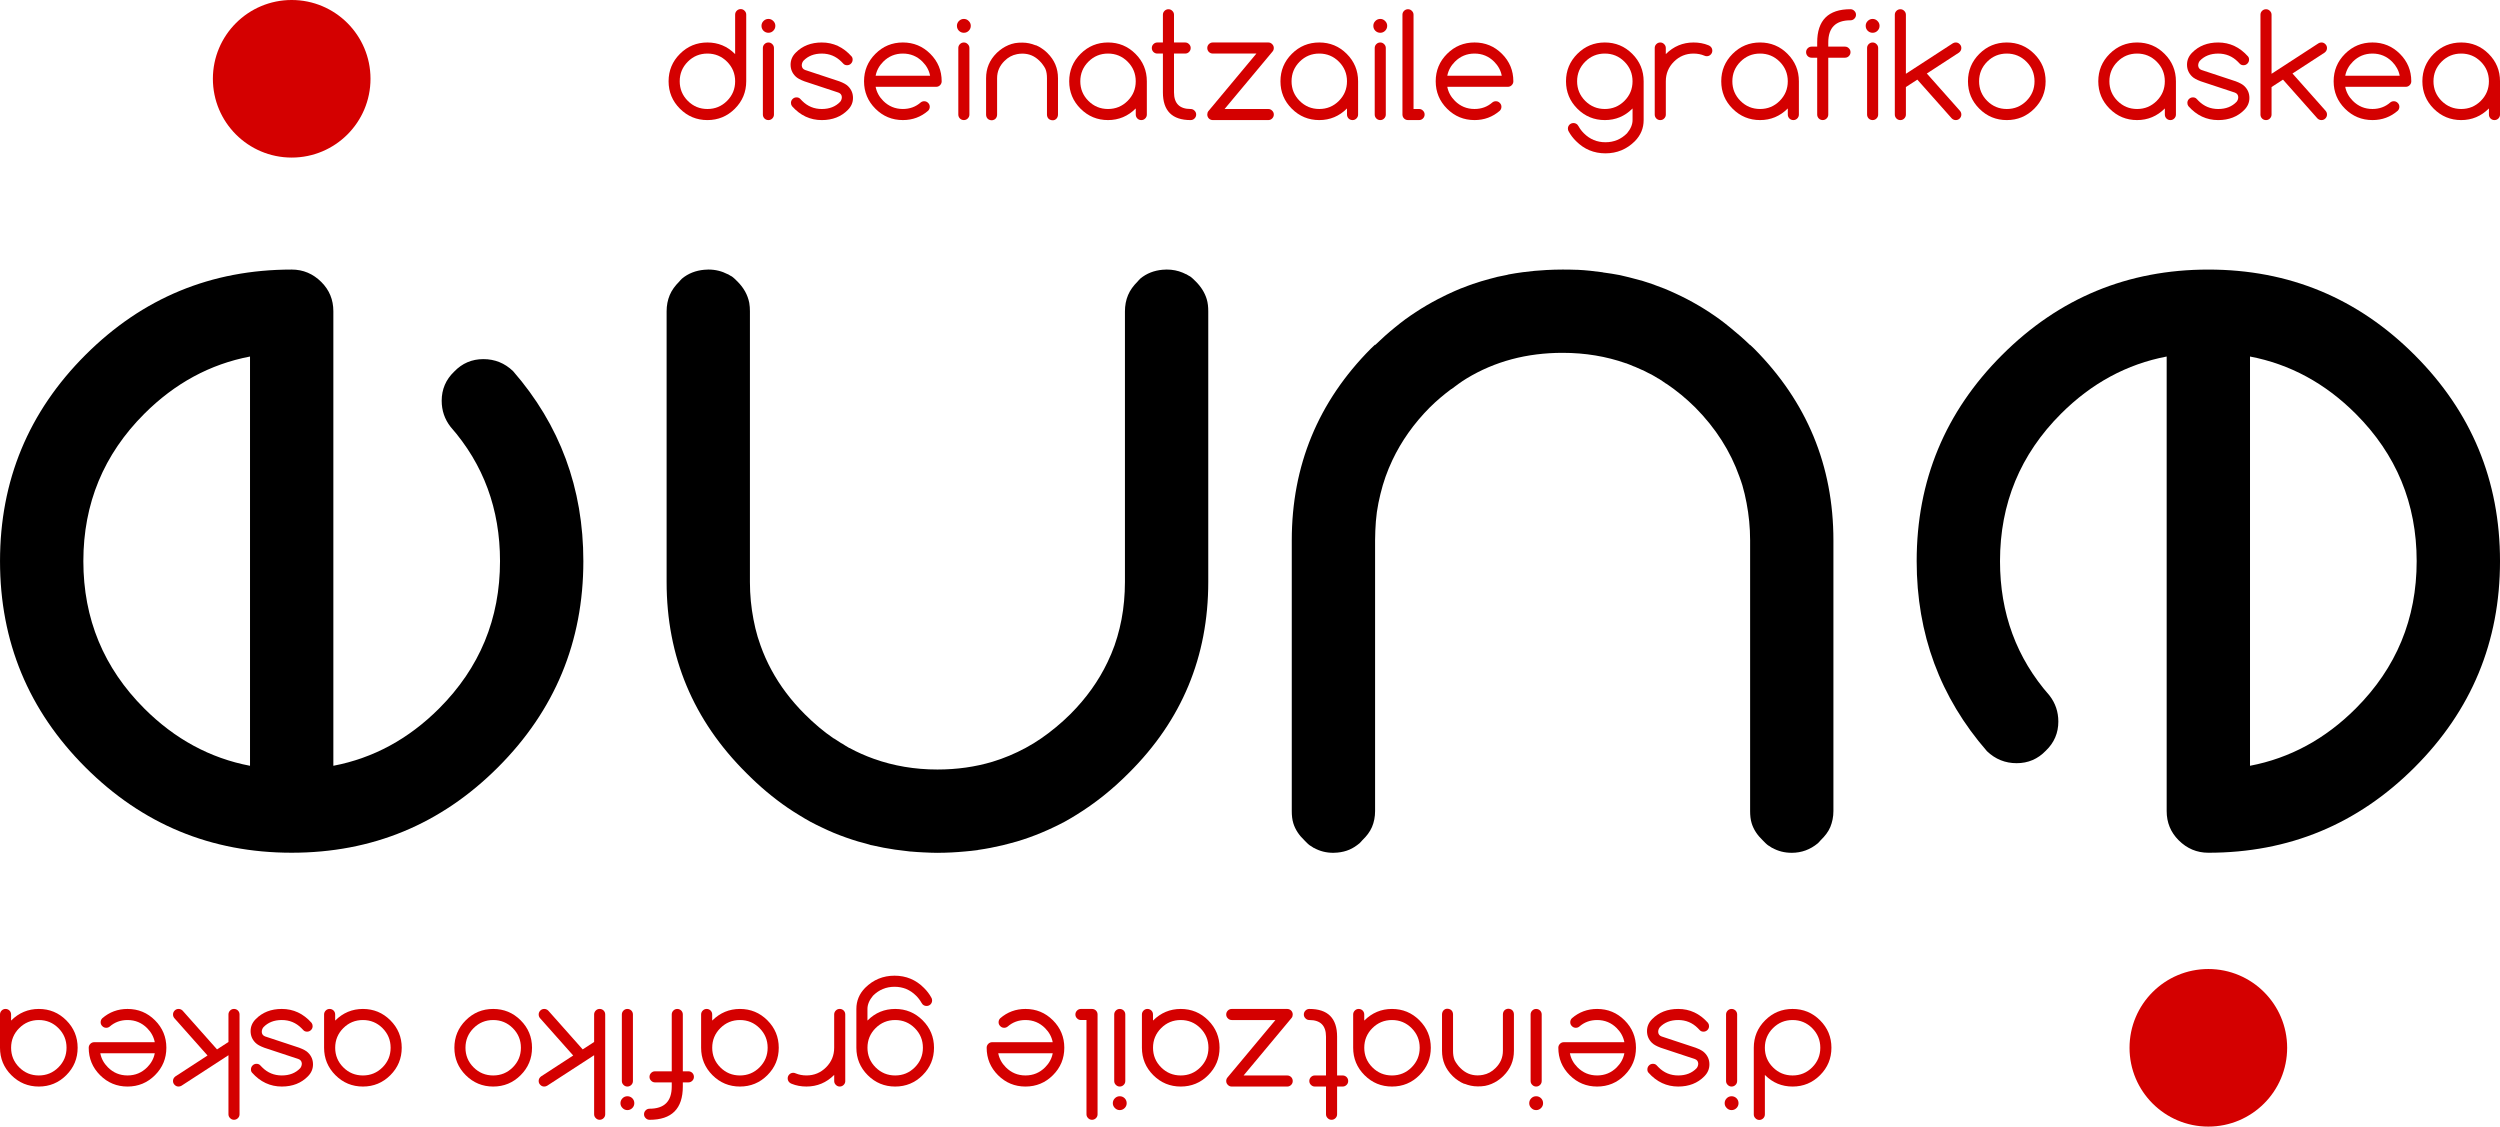 <?xml version="1.0" encoding="UTF-8" standalone="no"?>
<!-- Created with Inkscape (http://www.inkscape.org/) -->

<svg
   xmlns:dc="http://purl.org/dc/elements/1.1/"
   xmlns:cc="http://creativecommons.org/ns#"
   xmlns:rdf="http://www.w3.org/1999/02/22-rdf-syntax-ns#"
   xmlns:svg="http://www.w3.org/2000/svg"
   xmlns="http://www.w3.org/2000/svg"
   xmlns:sodipodi="http://sodipodi.sourceforge.net/DTD/sodipodi-0.dtd"
   xmlns:inkscape="http://www.inkscape.org/namespaces/inkscape"
   width="244.265"
   height="110.075"
   id="svg2"
   sodipodi:version="0.32"
   inkscape:version="0.48.4 r9939"
   sodipodi:docname="iune.svg"
   inkscape:output_extension="org.inkscape.output.svg.inkscape"
   version="1.1"
   inkscape:export-filename="/home/koxta/proiektuak/iunetrecet/manuala/iune_txikia.png"
   inkscape:export-xdpi="90"
   inkscape:export-ydpi="90">
  <defs
     id="defs4" />
  <sodipodi:namedview
     id="base"
     pagecolor="#ffffff"
     bordercolor="#666666"
     borderopacity="1.0"
     inkscape:pageopacity="0.0"
     inkscape:pageshadow="2"
     inkscape:zoom="1.8059495"
     inkscape:cx="184.59802"
     inkscape:cy="-16.527328"
     inkscape:document-units="mm"
     inkscape:current-layer="layer1"
     inkscape:window-width="1398"
     inkscape:window-height="1029"
     inkscape:window-x="0"
     inkscape:window-y="19"
     showgrid="false"
     showguides="true"
     inkscape:guide-bbox="true"
     units="px"
     inkscape:snap-page="true"
     inkscape:snap-to-guides="true"
     inkscape:window-maximized="0"
     borderlayer="false"
     fit-margin-top="0"
     fit-margin-left="0"
     fit-margin-right="0"
     fit-margin-bottom="0"
     inkscape:showpageshadow="false"
     showborder="false" />
  <g
     inkscape:label="Capa 1"
     inkscape:groupmode="layer"
     id="layer1"
     transform="translate(-27.631,-848.388)">
    <path
       inkscape:connector-curvature="0"
       id="path37252-6-1-3-3-6-1"
       style="font-size:226.592px;font-style:normal;font-variant:normal;font-weight:normal;font-stretch:normal;text-indent:0;text-align:start;text-decoration:none;line-height:125%;letter-spacing:0px;word-spacing:0px;text-transform:none;direction:ltr;block-progression:tb;writing-mode:lr-tb;text-anchor:start;color:#000000;fill:#000000;fill-opacity:1;fill-rule:nonzero;stroke:none;stroke-width:1px;marker:none;visibility:visible;font-family:Comfortaa;-inkscape-font-specification:Comfortaa"
       d="m 247.47,923.21 c 3.901,-0.746 7.345,-2.612 10.33,-5.596 3.969,-3.968 5.954,-8.767 5.954,-14.398 -7e-5,-5.63 -1.985,-10.429 -5.954,-14.398 -2.985,-2.985 -6.429,-4.85 -10.33,-5.596 l 0,39.988 M 228.743,918.886 c -2e-5,1.119 -0.407,2.069 -1.221,2.849 -0.78,0.814 -1.73,1.221 -2.85,1.221 -1.12,0 -2.086,-0.39 -2.901,-1.17 -4.58,-5.257 -6.87,-11.447 -6.87,-18.569 0,-7.869 2.782,-14.584 8.346,-20.146 5.564,-5.562 12.281,-8.344 20.152,-8.344 7.871,0 14.588,2.781 20.152,8.344 5.564,5.562 8.346,12.278 8.346,20.146 -5e-5,7.869 -2.782,14.584 -8.346,20.146 -5.564,5.562 -12.281,8.343 -20.152,8.343 -1.12,0 -2.086,-0.407 -2.901,-1.221 -0.78,-0.78 -1.17,-1.73 -1.17,-2.849 l 0,-44.414 c -3.901,0.746 -7.345,2.612 -10.33,5.596 -3.969,3.968 -5.954,8.767 -5.954,14.398 0,5.088 1.611,9.463 4.834,13.126 0.577,0.746 0.865,1.594 0.865,2.544" />
    <path
       style="font-size:226.592px;font-style:normal;font-variant:normal;font-weight:normal;font-stretch:normal;text-indent:0;text-align:start;text-decoration:none;line-height:125%;letter-spacing:0px;word-spacing:0px;text-transform:none;direction:ltr;block-progression:tb;writing-mode:lr-tb;text-anchor:start;color:#000000;fill:#000000;fill-opacity:1;fill-rule:nonzero;stroke:none;stroke-width:1px;marker:none;visibility:visible;font-family:Comfortaa;-inkscape-font-specification:Comfortaa"
       d="m 202.686,931.713 c 0.974,0 1.819,-0.318 2.561,-0.933 0.103,-0.089 0.185,-0.202 0.282,-0.304 0.407,-0.39 0.73,-0.805 0.933,-1.28 0.195,-0.475 0.304,-1.003 0.304,-1.562 l 0,-26.454 c 0,-7.292 -2.593,-13.539 -7.749,-18.728 -0.129,-0.129 -0.26,-0.244 -0.391,-0.369 l 0,0.023 c -0.636,-0.615 -1.307,-1.198 -1.975,-1.736 -0.334,-0.269 -0.657,-0.532 -0.999,-0.781 -0.342,-0.25 -0.692,-0.486 -1.042,-0.716 -0.7,-0.461 -1.417,-0.875 -2.149,-1.259 -0.366,-0.192 -0.733,-0.37 -1.107,-0.542 -0.356,-0.164 -0.722,-0.331 -1.085,-0.477 -0.057,-0.023 -0.117,-0.042 -0.174,-0.065 -0.341,-0.135 -0.695,-0.271 -1.042,-0.391 -0.329,-0.113 -0.664,-0.226 -0.998,-0.326 -0.058,-0.018 -0.116,-0.026 -0.174,-0.043 -0.351,-0.102 -0.707,-0.196 -1.064,-0.282 -0.306,-0.074 -0.601,-0.153 -0.912,-0.217 -0.531,-0.108 -1.084,-0.184 -1.628,-0.26 -0.029,0 -0.057,-0.018 -0.087,-0.023 -0.799,-0.11 -1.604,-0.198 -2.431,-0.239 -0.044,0 -0.086,0 -0.13,0 -0.441,-0.019 -0.876,-0.023 -1.324,-0.023 -0.527,0 -1.047,0.017 -1.563,0.043 -0.797,0.042 -1.574,0.111 -2.344,0.217 -0.461,0.063 -0.916,0.131 -1.368,0.217 -0.052,0.017 -0.1,0.034 -0.152,0.043 -0.319,0.063 -0.641,0.121 -0.955,0.195 -0.051,0.017 -0.101,0.031 -0.152,0.043 -0.196,0.048 -0.392,0.1 -0.586,0.152 -0.558,0.15 -1.107,0.312 -1.65,0.499 -0.347,0.119 -0.701,0.256 -1.042,0.391 -0.042,0.017 -0.088,0.026 -0.13,0.043 -0.015,0 -0.028,0.017 -0.043,0.021 -0.351,0.142 -0.697,0.297 -1.042,0.456 -0.015,0 -0.029,0.017 -0.043,0.023 -0.08,0.037 -0.16,0.071 -0.239,0.108 -0.289,0.137 -0.584,0.285 -0.868,0.434 -0.732,0.384 -1.449,0.798 -2.149,1.259 -0.35,0.23 -0.7,0.466 -1.042,0.716 -0.342,0.25 -0.665,0.512 -0.999,0.781 -0.668,0.538 -1.317,1.121 -1.954,1.736 l 0,-0.043 c -0.138,0.132 -0.276,0.255 -0.412,0.391 -5.157,5.189 -7.728,11.436 -7.728,18.728 l 0,26.454 c 2e-5,0.42 0.037,0.822 0.152,1.194 0.191,0.62 0.555,1.162 1.064,1.649 0.191,0.199 0.375,0.392 0.586,0.543 0.005,0 0.017,0 0.022,0 0.103,0.073 0.218,0.156 0.326,0.217 0.005,0 0.017,0 0.022,0 0.567,0.318 1.189,0.477 1.888,0.477 0.14,0 0.277,-0.017 0.412,-0.023 0.404,-0.039 0.794,-0.129 1.15,-0.282 0.357,-0.15 0.683,-0.368 0.999,-0.629 0.103,-0.089 0.185,-0.202 0.282,-0.304 0.407,-0.39 0.73,-0.805 0.933,-1.28 0.204,-0.475 0.304,-1.003 0.304,-1.562 l 0,-26.454 c 0,-0.316 0.009,-0.623 0.022,-0.933 0.028,-0.62 0.069,-1.225 0.152,-1.823 0.084,-0.597 0.207,-1.183 0.347,-1.758 0.139,-0.575 0.304,-1.141 0.499,-1.693 0.195,-0.552 0.422,-1.098 0.673,-1.628 0.877,-1.852 2.088,-3.57 3.647,-5.143 0.674,-0.668 1.38,-1.259 2.106,-1.801 0.005,0 0.017,0 0.022,0 0.479,-0.358 0.953,-0.717 1.454,-1.02 2.773,-1.69 5.917,-2.517 9.399,-2.517 2.204,0 4.26,0.343 6.186,1.02 0.007,0 0.017,0 0.022,0 0.27,0.095 0.539,0.217 0.803,0.326 0.007,0 0.017,0 0.022,0 0.264,0.108 0.523,0.225 0.781,0.347 0.005,0 0.017,0 0.022,0 0.259,0.123 0.506,0.255 0.76,0.391 0.005,0 0.017,0 0.022,0 0.253,0.136 0.49,0.285 0.738,0.434 0.005,0 0.017,0 0.022,0 0.248,0.15 0.495,0.336 0.738,0.499 0.005,0 0.017,0 0.022,0 0.99,0.668 1.923,1.432 2.822,2.322 2.004,2.022 3.443,4.287 4.32,6.771 0.097,0.276 0.199,0.543 0.282,0.825 0.167,0.563 0.301,1.15 0.412,1.736 0.223,1.172 0.347,2.382 0.347,3.646 l 0,26.454 c 0,0.42 0.037,0.821 0.152,1.193 0.191,0.62 0.555,1.162 1.064,1.649 0.191,0.199 0.375,0.392 0.586,0.542 0.005,0 0.017,0 0.022,0 0.103,0.073 0.217,0.156 0.326,0.217 0.005,0 0.017,0 0.022,0 0.567,0.318 1.189,0.477 1.888,0.477 z"
       id="path37254-7-6-8-2-0-4"
       inkscape:connector-curvature="0" />
    <path
       style="font-size:226.592px;font-style:normal;font-variant:normal;font-weight:normal;font-stretch:normal;text-indent:0;text-align:start;text-decoration:none;line-height:125%;letter-spacing:0px;word-spacing:0px;text-transform:none;direction:ltr;block-progression:tb;writing-mode:lr-tb;text-anchor:start;color:#000000;fill:#000000;fill-opacity:1;fill-rule:nonzero;stroke:none;stroke-width:1px;marker:none;visibility:visible;font-family:Comfortaa;-inkscape-font-specification:Comfortaa"
       d="m 119.224,931.713 c 0.912,0 1.813,-0.048 2.692,-0.131 0.407,-0.037 0.815,-0.076 1.216,-0.131 0.029,0 0.058,-0.018 0.087,-0.023 0.812,-0.115 1.605,-0.27 2.388,-0.456 0.225,-0.053 0.45,-0.114 0.673,-0.174 0.237,-0.063 0.482,-0.124 0.716,-0.195 0.406,-0.121 0.796,-0.249 1.194,-0.391 0.795,-0.284 1.583,-0.612 2.344,-0.976 0.381,-0.183 0.756,-0.362 1.129,-0.564 0.372,-0.203 0.743,-0.428 1.107,-0.651 1.82,-1.115 3.533,-2.48 5.145,-4.101 5.191,-5.155 7.771,-11.371 7.771,-18.663 l 0,-26.454 c -2e-5,-0.42 -0.037,-0.817 -0.152,-1.193 -0.191,-0.628 -0.555,-1.206 -1.064,-1.714 -0.191,-0.191 -0.375,-0.377 -0.586,-0.521 -0.005,0 -0.017,0 -0.022,0 -0.106,-0.07 -0.215,-0.137 -0.326,-0.195 -0.005,0 -0.017,0 -0.022,0 -0.11,-0.056 -0.211,-0.107 -0.326,-0.152 -0.48,-0.2 -0.996,-0.304 -1.563,-0.304 -0.14,0 -0.277,0.017 -0.412,0.021 -0.813,0.074 -1.551,0.35 -2.171,0.868 -0.099,0.082 -0.167,0.188 -0.26,0.282 -0.407,0.407 -0.73,0.84 -0.933,1.324 -0.204,0.483 -0.304,1.024 -0.304,1.584 l 0,26.454 c 0,0.316 -0.009,0.623 -0.022,0.933 -0.056,1.24 -0.218,2.434 -0.499,3.581 -0.139,0.573 -0.304,1.143 -0.499,1.693 -0.195,0.55 -0.422,1.079 -0.673,1.606 -0.877,1.844 -2.088,3.542 -3.647,5.1 -0.449,0.449 -0.917,0.865 -1.389,1.259 -0.241,0.2 -0.491,0.4 -0.738,0.586 -0.479,0.361 -0.953,0.692 -1.454,0.998 -0.506,0.309 -1.034,0.594 -1.563,0.846 -0.521,0.25 -1.063,0.478 -1.606,0.673 -0.276,0.098 -0.565,0.198 -0.847,0.282 -1.686,0.506 -3.488,0.76 -5.383,0.76 -2.212,0 -4.276,-0.353 -6.208,-1.042 -0.825,-0.295 -1.615,-0.642 -2.388,-1.063 -0.005,0 -0.017,0 -0.022,0 -0.252,-0.137 -0.492,-0.304 -0.738,-0.456 -0.005,0 -0.017,0 -0.022,0 -0.247,-0.152 -0.497,-0.312 -0.738,-0.477 -0.005,0 -0.017,0 -0.022,0 -0.99,-0.674 -1.923,-1.467 -2.822,-2.366 -1.336,-1.335 -2.421,-2.773 -3.256,-4.319 -0.417,-0.773 -0.771,-1.562 -1.064,-2.387 -0.098,-0.275 -0.198,-0.565 -0.282,-0.846 -0.167,-0.562 -0.301,-1.129 -0.412,-1.714 -0.225,-1.17 -0.347,-2.382 -0.347,-3.646 l 0,-26.454 c 2e-5,-0.28 -0.017,-0.564 -0.065,-0.825 -0.153,-0.782 -0.54,-1.473 -1.15,-2.083 -0.191,-0.191 -0.375,-0.377 -0.586,-0.521 -0.005,0 -0.017,0 -0.022,0 -0.106,-0.069 -0.215,-0.137 -0.326,-0.195 -0.005,0 -0.017,0 -0.022,0 -0.576,-0.298 -1.196,-0.456 -1.889,-0.456 -0.14,0 -0.277,0.017 -0.412,0.023 -0.813,0.074 -1.551,0.35 -2.171,0.868 -0.099,0.082 -0.167,0.188 -0.26,0.282 -0.407,0.407 -0.73,0.84 -0.933,1.324 -0.204,0.483 -0.304,1.024 -0.304,1.584 l 0,26.454 c 3.4e-5,7.292 2.602,13.507 7.793,18.663 0.645,0.649 1.297,1.255 1.975,1.823 0.678,0.567 1.372,1.098 2.084,1.584 0.356,0.243 0.721,0.472 1.085,0.695 0.364,0.223 0.735,0.448 1.107,0.651 0.372,0.203 0.748,0.382 1.129,0.564 0.381,0.182 0.761,0.359 1.15,0.521 0.389,0.162 0.796,0.314 1.194,0.456 0.397,0.142 0.788,0.269 1.194,0.391 0.263,0.079 0.537,0.147 0.803,0.217 0.148,0.039 0.285,0.094 0.434,0.131 0.042,0.017 0.088,0.017 0.13,0.023 0.37,0.087 0.752,0.167 1.129,0.239 0.732,0.14 1.479,0.246 2.236,0.326 0.118,0.017 0.229,0.032 0.347,0.043 0.015,0.001 0.029,-0.002 0.043,0 0.422,0.037 0.851,0.068 1.281,0.087 0.007,3.1e-4 0.015,-3.1e-4 0.022,0 0.437,0.019 0.879,0.043 1.324,0.043 z"
       id="path37256-2-8-4-2-6-1"
       inkscape:connector-curvature="0" />
    <path
       inkscape:connector-curvature="0"
       id="path37258-8-6-9-6-9-9"
       style="font-size:226.592px;font-style:normal;font-variant:normal;font-weight:normal;font-stretch:normal;text-indent:0;text-align:start;text-decoration:none;line-height:125%;letter-spacing:0px;word-spacing:0px;text-transform:none;direction:ltr;block-progression:tb;writing-mode:lr-tb;text-anchor:start;color:#000000;fill:#000000;fill-opacity:1;fill-rule:nonzero;stroke:none;stroke-width:1px;marker:none;visibility:visible;font-family:Comfortaa;-inkscape-font-specification:Comfortaa"
       d="m 52.059,883.223 c -3.901,0.746 -7.345,2.612 -10.33,5.596 -3.969,3.968 -5.954,8.767 -5.954,14.398 5.2e-5,5.63 1.985,10.429 5.954,14.398 2.985,2.985 6.429,4.85 10.33,5.596 l 0,-39.988 m 18.727,4.324 c 1.7e-5,-1.119 0.407,-2.069 1.221,-2.849 0.78,-0.814 1.73,-1.221 2.85,-1.221 1.12,0 2.086,0.39 2.901,1.17 4.58,5.257 6.87,11.447 6.87,18.569 0,7.869 -2.782,14.584 -8.346,20.146 -5.564,5.562 -12.281,8.344 -20.152,8.343 -7.871,1.6e-4 -14.588,-2.781 -20.152,-8.343 -5.564,-5.562 -8.346,-12.278 -8.346,-20.146 6.9e-5,-7.869 2.782,-14.584 8.346,-20.146 5.564,-5.562 12.281,-8.343 20.152,-8.344 1.12,1.6e-4 2.086,0.407 2.901,1.221 0.78,0.78 1.17,1.73 1.17,2.849 l 0,44.414 c 3.901,-0.746 7.345,-2.611 10.33,-5.596 3.969,-3.968 5.954,-8.767 5.954,-14.398 0,-5.087 -1.611,-9.463 -4.834,-13.126 -0.577,-0.746 -0.865,-1.594 -0.865,-2.544" />
    <path
       style="color:#000000;fill:#d40000;fill-opacity:1;fill-rule:nonzero;stroke:none;stroke-width:2;marker:none;visibility:visible;display:inline;overflow:visible;enable-background:accumulate"
       d="m 48.431,856.086 c 0,-4.251 3.447,-7.698 7.7,-7.698 4.252,0 7.7,3.446 7.7,7.698 0,4.251 -3.447,7.698 -7.7,7.698 -4.252,0 -7.7,-3.446 -7.7,-7.698 z"
       id="path37292-0-7-4-5-7-4-7"
       inkscape:connector-curvature="0" />
    <path
       id="path3576-5-9-1"
       style="font-size:8.734px;font-style:normal;font-variant:normal;font-weight:normal;font-stretch:normal;text-indent:0;text-align:start;text-decoration:none;line-height:125%;letter-spacing:0px;word-spacing:0px;text-transform:none;direction:ltr;block-progression:tb;writing-mode:lr-tb;text-anchor:start;color:#000000;fill:#d40000;fill-opacity:1;fill-rule:nonzero;stroke:none;stroke-width:1px;marker:none;visibility:visible;font-family:Comfortaa;-inkscape-font-specification:Comfortaa"
       d="m 99.459,856.33 c 0,-0.749 -0.264,-1.388 -0.792,-1.916 -0.528,-0.528 -1.167,-0.792 -1.916,-0.792 -0.749,0 -1.388,0.264 -1.916,0.792 -0.528,0.528 -0.792,1.167 -0.792,1.916 0,0.749 0.264,1.388 0.792,1.916 0.528,0.528 1.167,0.792 1.916,0.792 0.749,0 1.388,-0.264 1.916,-0.792 0.528,-0.528 0.792,-1.167 0.792,-1.916 m 0,-6.513 c 0,-0.149 0.052,-0.275 0.156,-0.379 0.108,-0.108 0.237,-0.162 0.386,-0.162 0.149,0 0.275,0.054 0.379,0.162 0.108,0.104 0.162,0.23 0.162,0.379 l 0,6.513 c -1e-5,1.047 -0.37,1.941 -1.111,2.681 -0.74,0.74 -1.634,1.11 -2.682,1.11 -1.047,0 -1.941,-0.37 -2.682,-1.11 -0.74,-0.74 -1.111,-1.634 -1.111,-2.681 0,-1.047 0.37,-1.941 1.111,-2.681 0.74,-0.74 1.634,-1.11 2.682,-1.11 1.047,0 1.941,0.37 2.682,1.11 0.01,0.01 0.018,0.018 0.027,0.027 l 0,-3.859"
       inkscape:connector-curvature="0" />
    <path
       id="path3578-8-0-7"
       style="font-size:8.734px;font-style:normal;font-variant:normal;font-weight:normal;font-stretch:normal;text-indent:0;text-align:start;text-decoration:none;line-height:125%;letter-spacing:0px;word-spacing:0px;text-transform:none;direction:ltr;block-progression:tb;writing-mode:lr-tb;text-anchor:start;color:#000000;fill:#d40000;fill-opacity:1;fill-rule:nonzero;stroke:none;stroke-width:1px;marker:none;visibility:visible;font-family:Comfortaa;-inkscape-font-specification:Comfortaa"
       d="m 103.387,850.914 c 0,0.185 -0.068,0.345 -0.203,0.481 -0.131,0.131 -0.289,0.196 -0.474,0.196 -0.185,0 -0.345,-0.066 -0.481,-0.196 -0.131,-0.135 -0.196,-0.296 -0.196,-0.481 0,-0.185 0.066,-0.343 0.196,-0.474 0.135,-0.135 0.296,-0.203 0.481,-0.203 0.185,0 0.343,0.068 0.474,0.203 0.135,0.131 0.203,0.289 0.203,0.474 m -1.219,2.166 c 0,-0.149 0.052,-0.275 0.156,-0.379 0.108,-0.108 0.237,-0.162 0.386,-0.162 0.149,0 0.275,0.054 0.379,0.162 0.108,0.104 0.162,0.23 0.162,0.379 l 0,6.499 c 0,0.149 -0.054,0.278 -0.162,0.386 -0.104,0.104 -0.23,0.156 -0.379,0.156 -0.149,0 -0.278,-0.052 -0.386,-0.156 -0.104,-0.108 -0.156,-0.237 -0.156,-0.386 l 0,-6.499"
       inkscape:connector-curvature="0" />
    <path
       id="path3580-2-3-9"
       style="font-size:8.734px;font-style:normal;font-variant:normal;font-weight:normal;font-stretch:normal;text-indent:0;text-align:start;text-decoration:none;line-height:125%;letter-spacing:0px;word-spacing:0px;text-transform:none;direction:ltr;block-progression:tb;writing-mode:lr-tb;text-anchor:start;color:#000000;fill:#d40000;fill-opacity:1;fill-rule:nonzero;stroke:none;stroke-width:1px;marker:none;visibility:visible;font-family:Comfortaa;-inkscape-font-specification:Comfortaa"
       d="m 106.217,856.33 c -0.411,-0.153 -0.698,-0.314 -0.86,-0.481 -0.321,-0.316 -0.481,-0.697 -0.481,-1.144 0,-0.447 0.167,-0.837 0.501,-1.171 0.65,-0.663 1.499,-0.995 2.546,-0.995 1.133,0 2.104,0.454 2.912,1.361 0.072,0.086 0.106,0.192 0.102,0.318 0,0.149 -0.054,0.278 -0.162,0.386 -0.104,0.104 -0.23,0.156 -0.379,0.156 -0.149,0 -0.269,-0.047 -0.359,-0.142 -0.09,-0.095 -0.156,-0.162 -0.196,-0.203 -0.528,-0.528 -1.167,-0.792 -1.916,-0.792 -0.749,0 -1.348,0.235 -1.795,0.704 -0.108,0.131 -0.162,0.287 -0.162,0.467 0.015,0.212 0.124,0.357 0.332,0.433 l 3.332,1.103 c 0.411,0.153 0.697,0.314 0.86,0.481 0.321,0.316 0.481,0.697 0.481,1.144 -2e-5,0.447 -0.167,0.837 -0.501,1.171 -0.65,0.663 -1.499,0.995 -2.546,0.995 -1.138,0 -2.108,-0.454 -2.912,-1.361 -0.068,-0.095 -0.102,-0.201 -0.102,-0.318 0,-0.149 0.052,-0.275 0.156,-0.379 0.108,-0.108 0.237,-0.162 0.386,-0.162 0.149,0 0.269,0.047 0.359,0.142 0.09,0.095 0.156,0.162 0.196,0.203 0.528,0.528 1.167,0.792 1.916,0.792 0.749,0 1.348,-0.235 1.795,-0.704 0.108,-0.131 0.163,-0.287 0.163,-0.467 -0.015,-0.212 -0.124,-0.357 -0.332,-0.433 l -3.332,-1.103"
       inkscape:connector-curvature="0" />
    <path
       id="path3582-1-5-6"
       style="font-size:8.734px;font-style:normal;font-variant:normal;font-weight:normal;font-stretch:normal;text-indent:0;text-align:start;text-decoration:none;line-height:125%;letter-spacing:0px;word-spacing:0px;text-transform:none;direction:ltr;block-progression:tb;writing-mode:lr-tb;text-anchor:start;color:#000000;fill:#d40000;fill-opacity:1;fill-rule:nonzero;stroke:none;stroke-width:1px;marker:none;visibility:visible;font-family:Comfortaa;-inkscape-font-specification:Comfortaa"
       d="m 118.508,855.788 c -0.099,-0.519 -0.348,-0.977 -0.745,-1.374 -0.528,-0.528 -1.167,-0.792 -1.916,-0.792 -0.749,0 -1.388,0.264 -1.916,0.792 -0.397,0.397 -0.646,0.855 -0.745,1.374 l 5.323,0 m -0.576,2.491 c 0.149,0 0.275,0.054 0.379,0.162 0.108,0.104 0.162,0.23 0.162,0.379 -1e-5,0.149 -0.052,0.278 -0.156,0.386 -0.7,0.609 -1.524,0.914 -2.472,0.914 -1.047,0 -1.941,-0.37 -2.682,-1.11 -0.74,-0.74 -1.111,-1.634 -1.111,-2.681 0,-1.047 0.37,-1.941 1.111,-2.681 0.74,-0.74 1.634,-1.11 2.682,-1.11 1.047,0 1.941,0.37 2.682,1.11 0.74,0.74 1.111,1.634 1.111,2.681 -2e-5,0.149 -0.054,0.278 -0.162,0.386 -0.104,0.104 -0.23,0.156 -0.379,0.156 l -5.912,0 c 0.099,0.519 0.348,0.977 0.745,1.374 0.528,0.528 1.167,0.792 1.916,0.792 0.677,0 1.26,-0.214 1.747,-0.643 0.099,-0.077 0.212,-0.115 0.339,-0.115"
       inkscape:connector-curvature="0" />
    <path
       id="path3584-22-6-0"
       style="font-size:8.734px;font-style:normal;font-variant:normal;font-weight:normal;font-stretch:normal;text-indent:0;text-align:start;text-decoration:none;line-height:125%;letter-spacing:0px;word-spacing:0px;text-transform:none;direction:ltr;block-progression:tb;writing-mode:lr-tb;text-anchor:start;color:#000000;fill:#d40000;fill-opacity:1;fill-rule:nonzero;stroke:none;stroke-width:1px;marker:none;visibility:visible;font-family:Comfortaa;-inkscape-font-specification:Comfortaa"
       d="m 122.483,850.914 c 0,0.185 -0.068,0.345 -0.203,0.481 -0.131,0.131 -0.289,0.196 -0.474,0.196 -0.185,0 -0.345,-0.066 -0.481,-0.196 -0.131,-0.135 -0.196,-0.296 -0.196,-0.481 0,-0.185 0.066,-0.343 0.196,-0.474 0.135,-0.135 0.296,-0.203 0.481,-0.203 0.185,0 0.343,0.068 0.474,0.203 0.135,0.131 0.203,0.289 0.203,0.474 m -1.219,2.166 c 0,-0.149 0.052,-0.275 0.156,-0.379 0.108,-0.108 0.237,-0.162 0.386,-0.162 0.149,0 0.275,0.054 0.379,0.162 0.108,0.104 0.163,0.23 0.163,0.379 l 0,6.499 c 0,0.149 -0.054,0.278 -0.163,0.386 -0.104,0.104 -0.23,0.156 -0.379,0.156 -0.149,0 -0.278,-0.052 -0.386,-0.156 -0.104,-0.108 -0.156,-0.237 -0.156,-0.386 l 0,-6.499"
       inkscape:connector-curvature="0" />
    <path
       style="font-size:8.734px;font-style:normal;font-variant:normal;font-weight:normal;font-stretch:normal;text-indent:0;text-align:start;text-decoration:none;line-height:125%;letter-spacing:0px;word-spacing:0px;text-transform:none;direction:ltr;block-progression:tb;writing-mode:lr-tb;text-anchor:start;color:#000000;fill:#d40000;fill-opacity:1;fill-rule:nonzero;stroke:none;stroke-width:1px;marker:none;visibility:visible;font-family:Comfortaa;-inkscape-font-specification:Comfortaa"
       d="m 130.49,860.14 c 0.149,0 0.251,-0.05 0.359,-0.154 0.104,-0.108 0.154,-0.261 0.154,-0.41 l 0,-3.538 c -2e-5,-0.97 -0.335,-1.775 -1.026,-2.461 -0.017,-0.017 -0.034,-0.035 -0.051,-0.051 -0.169,-0.164 -0.327,-0.288 -0.513,-0.41 -0.189,-0.129 -0.357,-0.221 -0.564,-0.308 -0.013,-0.005 -0.038,0.005 -0.051,0 -0.402,-0.161 -0.814,-0.256 -1.282,-0.256 -0.243,0 -0.493,0.008 -0.718,0.051 -0.44,0.082 -0.859,0.267 -1.231,0.513 -0.171,0.117 -0.357,0.259 -0.513,0.41 -0.017,0.017 -0.034,0.034 -0.051,0.051 -0.691,0.686 -1.026,1.491 -1.026,2.461 l 0,3.538 c 2e-5,0.149 0.045,0.302 0.154,0.41 0.104,0.104 0.261,0.154 0.41,0.154 0.074,0 0.141,-0.025 0.205,-0.051 0.063,-0.026 0.102,-0.051 0.154,-0.103 0.108,-0.108 0.154,-0.261 0.154,-0.41 l 0,-3.538 c 0,-0.672 0.244,-1.218 0.718,-1.692 0.359,-0.359 0.763,-0.577 1.231,-0.667 0.156,-0.03 0.345,-0.051 0.513,-0.051 0.673,0 1.214,0.239 1.693,0.718 0.118,0.118 0.219,0.228 0.308,0.359 0.09,0.131 0.197,0.267 0.256,0.41 0.118,0.287 0.154,0.587 0.154,0.923 l 0,3.538 c 0,0.149 0.045,0.302 0.154,0.41 0.104,0.104 0.261,0.154 0.41,0.154 z"
       id="path3586-0-8-1"
       inkscape:connector-curvature="0" />
    <path
       id="path3588-70-8-0"
       style="font-size:8.734px;font-style:normal;font-variant:normal;font-weight:normal;font-stretch:normal;text-indent:0;text-align:start;text-decoration:none;line-height:125%;letter-spacing:0px;word-spacing:0px;text-transform:none;direction:ltr;block-progression:tb;writing-mode:lr-tb;text-anchor:start;color:#000000;fill:#d40000;fill-opacity:1;fill-rule:nonzero;stroke:none;stroke-width:1px;marker:none;visibility:visible;font-family:Comfortaa;-inkscape-font-specification:Comfortaa"
       d="m 135.891,853.622 c -0.749,0 -1.388,0.264 -1.916,0.792 -0.528,0.528 -0.792,1.167 -0.792,1.916 0,0.749 0.264,1.388 0.792,1.916 0.528,0.528 1.167,0.792 1.916,0.792 0.749,0 1.388,-0.264 1.916,-0.792 0.528,-0.528 0.792,-1.167 0.792,-1.916 0,-0.749 -0.264,-1.388 -0.792,-1.916 -0.528,-0.528 -1.167,-0.792 -1.916,-0.792 m 2.709,5.362 c -0.758,0.758 -1.661,1.137 -2.709,1.137 -1.047,0 -1.941,-0.37 -2.682,-1.11 -0.74,-0.74 -1.111,-1.634 -1.111,-2.681 0,-1.047 0.37,-1.941 1.111,-2.681 0.74,-0.74 1.634,-1.11 2.682,-1.11 1.047,0 1.941,0.37 2.682,1.11 0.74,0.74 1.111,1.634 1.111,2.681 l 0,3.25 c -2e-5,0.149 -0.054,0.278 -0.162,0.386 -0.104,0.104 -0.23,0.156 -0.379,0.156 -0.149,0 -0.278,-0.052 -0.386,-0.156 -0.104,-0.108 -0.156,-0.237 -0.156,-0.386 l 0,-0.596"
       inkscape:connector-curvature="0" />
    <path
       id="path3590-7-1-7"
       style="font-size:8.734px;font-style:normal;font-variant:normal;font-weight:normal;font-stretch:normal;text-indent:0;text-align:start;text-decoration:none;line-height:125%;letter-spacing:0px;word-spacing:0px;text-transform:none;direction:ltr;block-progression:tb;writing-mode:lr-tb;text-anchor:start;color:#000000;fill:#d40000;fill-opacity:1;fill-rule:nonzero;stroke:none;stroke-width:1px;marker:none;visibility:visible;font-family:Comfortaa;-inkscape-font-specification:Comfortaa"
       d="m 143.963,859.038 c 0.149,0 0.275,0.054 0.379,0.162 0.108,0.104 0.162,0.23 0.162,0.379 0,0.149 -0.054,0.278 -0.162,0.386 -0.104,0.104 -0.23,0.156 -0.379,0.156 -1.806,0 -2.709,-0.903 -2.709,-2.708 l 0,-3.791 -0.542,0 c -0.149,0 -0.278,-0.052 -0.386,-0.156 -0.104,-0.108 -0.156,-0.237 -0.156,-0.386 0,-0.149 0.052,-0.275 0.156,-0.379 0.108,-0.108 0.237,-0.162 0.386,-0.162 l 0.542,0 0,-2.708 c 0,-0.149 0.052,-0.275 0.156,-0.379 0.108,-0.108 0.237,-0.162 0.386,-0.162 0.149,0 0.275,0.054 0.379,0.162 0.108,0.104 0.163,0.23 0.163,0.379 l 0,2.708 1.09,0 c 0.149,3e-5 0.275,0.054 0.379,0.162 0.108,0.104 0.162,0.23 0.162,0.379 0,0.149 -0.054,0.278 -0.162,0.386 -0.104,0.104 -0.23,0.156 -0.379,0.156 l -1.09,0 0,3.791 c 0,1.083 0.542,1.625 1.625,1.625"
       inkscape:connector-curvature="0" />
    <path
       id="path3592-97-53-2"
       style="font-size:8.734px;font-style:normal;font-variant:normal;font-weight:normal;font-stretch:normal;text-indent:0;text-align:start;text-decoration:none;line-height:125%;letter-spacing:0px;word-spacing:0px;text-transform:none;direction:ltr;block-progression:tb;writing-mode:lr-tb;text-anchor:start;color:#000000;fill:#d40000;fill-opacity:1;fill-rule:nonzero;stroke:none;stroke-width:1px;marker:none;visibility:visible;font-family:Comfortaa;-inkscape-font-specification:Comfortaa"
       d="m 151.548,859.038 c 0.149,0 0.275,0.054 0.379,0.162 0.108,0.104 0.163,0.23 0.163,0.379 0,0.149 -0.054,0.278 -0.163,0.386 -0.104,0.104 -0.23,0.156 -0.379,0.156 l -5.417,0 c -0.149,0 -0.278,-0.052 -0.386,-0.156 -0.104,-0.108 -0.156,-0.237 -0.156,-0.386 0,-0.126 0.036,-0.237 0.108,-0.332 l 4.693,-5.626 -4.259,0 c -0.149,0 -0.278,-0.052 -0.386,-0.156 -0.104,-0.108 -0.156,-0.237 -0.156,-0.386 0,-0.149 0.052,-0.275 0.156,-0.379 0.108,-0.108 0.237,-0.162 0.386,-0.162 l 5.417,0 c 0.149,0 0.275,0.054 0.379,0.162 0.108,0.104 0.162,0.23 0.162,0.379 0,0.135 -0.043,0.253 -0.129,0.352 l -4.679,5.606 4.266,0"
       inkscape:connector-curvature="0" />
    <path
       id="path3594-9-1-5"
       style="font-size:8.734px;font-style:normal;font-variant:normal;font-weight:normal;font-stretch:normal;text-indent:0;text-align:start;text-decoration:none;line-height:125%;letter-spacing:0px;word-spacing:0px;text-transform:none;direction:ltr;block-progression:tb;writing-mode:lr-tb;text-anchor:start;color:#000000;fill:#d40000;fill-opacity:1;fill-rule:nonzero;stroke:none;stroke-width:1px;marker:none;visibility:visible;font-family:Comfortaa;-inkscape-font-specification:Comfortaa"
       d="m 156.532,853.622 c -0.749,0 -1.388,0.264 -1.916,0.792 -0.528,0.528 -0.792,1.167 -0.792,1.916 0,0.749 0.264,1.388 0.792,1.916 0.528,0.528 1.167,0.792 1.916,0.792 0.749,0 1.388,-0.264 1.916,-0.792 0.528,-0.528 0.792,-1.167 0.792,-1.916 0,-0.749 -0.264,-1.388 -0.792,-1.916 -0.528,-0.528 -1.167,-0.792 -1.916,-0.792 m 2.709,5.362 c -0.758,0.758 -1.661,1.137 -2.709,1.137 -1.047,0 -1.941,-0.37 -2.682,-1.11 -0.74,-0.74 -1.111,-1.634 -1.111,-2.681 0,-1.047 0.37,-1.941 1.111,-2.681 0.74,-0.74 1.634,-1.11 2.682,-1.11 1.047,0 1.941,0.37 2.682,1.11 0.74,0.74 1.111,1.634 1.111,2.681 l 0,3.25 c -2e-5,0.149 -0.054,0.278 -0.163,0.386 -0.104,0.104 -0.23,0.156 -0.379,0.156 -0.149,0 -0.278,-0.052 -0.386,-0.156 -0.104,-0.108 -0.156,-0.237 -0.156,-0.386 l 0,-0.596"
       inkscape:connector-curvature="0" />
    <path
       id="path3596-4-8-3"
       style="font-size:8.734px;font-style:normal;font-variant:normal;font-weight:normal;font-stretch:normal;text-indent:0;text-align:start;text-decoration:none;line-height:125%;letter-spacing:0px;word-spacing:0px;text-transform:none;direction:ltr;block-progression:tb;writing-mode:lr-tb;text-anchor:start;color:#000000;fill:#d40000;fill-opacity:1;fill-rule:nonzero;stroke:none;stroke-width:1px;marker:none;visibility:visible;font-family:Comfortaa;-inkscape-font-specification:Comfortaa"
       d="m 163.168,850.914 c 0,0.185 -0.068,0.345 -0.203,0.481 -0.131,0.131 -0.289,0.196 -0.474,0.196 -0.185,0 -0.345,-0.066 -0.481,-0.196 -0.131,-0.135 -0.196,-0.296 -0.196,-0.481 0,-0.185 0.066,-0.343 0.196,-0.474 0.135,-0.135 0.296,-0.203 0.481,-0.203 0.185,0 0.343,0.068 0.474,0.203 0.135,0.131 0.203,0.289 0.203,0.474 m -1.219,2.166 c 0,-0.149 0.052,-0.275 0.156,-0.379 0.108,-0.108 0.237,-0.162 0.386,-0.162 0.149,0 0.275,0.054 0.379,0.162 0.108,0.104 0.162,0.23 0.162,0.379 l 0,6.499 c 0,0.149 -0.054,0.278 -0.162,0.386 -0.104,0.104 -0.23,0.156 -0.379,0.156 -0.149,0 -0.278,-0.052 -0.386,-0.156 -0.104,-0.108 -0.156,-0.237 -0.156,-0.386 l 0,-6.499"
       inkscape:connector-curvature="0" />
    <path
       id="path3598-43-2-2"
       style="font-size:8.734px;font-style:normal;font-variant:normal;font-weight:normal;font-stretch:normal;text-indent:0;text-align:start;text-decoration:none;line-height:125%;letter-spacing:0px;word-spacing:0px;text-transform:none;direction:ltr;block-progression:tb;writing-mode:lr-tb;text-anchor:start;color:#000000;fill:#d40000;fill-opacity:1;fill-rule:nonzero;stroke:none;stroke-width:1px;marker:none;visibility:visible;font-family:Comfortaa;-inkscape-font-specification:Comfortaa"
       d="m 164.658,849.83 c 0,-0.149 0.052,-0.275 0.156,-0.379 0.108,-0.108 0.237,-0.162 0.386,-0.162 0.149,0 0.275,0.054 0.379,0.162 0.108,0.104 0.163,0.23 0.163,0.379 l 0,9.207 0.542,0 c 0.149,0 0.275,0.054 0.379,0.162 0.108,0.104 0.162,0.23 0.162,0.379 0,0.149 -0.054,0.278 -0.162,0.386 -0.104,0.104 -0.23,0.156 -0.379,0.156 l -1.083,0 c -0.149,0 -0.278,-0.052 -0.386,-0.156 -0.104,-0.108 -0.156,-0.237 -0.156,-0.386 l 0,-9.749"
       inkscape:connector-curvature="0" />
    <path
       id="path3600-73-9-9"
       style="font-size:8.734px;font-style:normal;font-variant:normal;font-weight:normal;font-stretch:normal;text-indent:0;text-align:start;text-decoration:none;line-height:125%;letter-spacing:0px;word-spacing:0px;text-transform:none;direction:ltr;block-progression:tb;writing-mode:lr-tb;text-anchor:start;color:#000000;fill:#d40000;fill-opacity:1;fill-rule:nonzero;stroke:none;stroke-width:1px;marker:none;visibility:visible;font-family:Comfortaa;-inkscape-font-specification:Comfortaa"
       d="m 174.362,855.788 c -0.099,-0.519 -0.348,-0.977 -0.745,-1.374 -0.528,-0.528 -1.167,-0.792 -1.916,-0.792 -0.749,0 -1.388,0.264 -1.916,0.792 -0.397,0.397 -0.646,0.855 -0.745,1.374 l 5.323,0 m -0.576,2.491 c 0.149,0 0.275,0.054 0.379,0.162 0.108,0.104 0.163,0.23 0.163,0.379 -2e-5,0.149 -0.052,0.278 -0.156,0.386 -0.7,0.609 -1.524,0.914 -2.472,0.914 -1.047,0 -1.941,-0.37 -2.682,-1.11 -0.74,-0.74 -1.111,-1.634 -1.111,-2.681 0,-1.047 0.37,-1.941 1.111,-2.681 0.74,-0.74 1.634,-1.11 2.682,-1.11 1.047,0 1.941,0.37 2.682,1.11 0.74,0.74 1.111,1.634 1.111,2.681 -2e-5,0.149 -0.054,0.278 -0.163,0.386 -0.104,0.104 -0.23,0.156 -0.379,0.156 l -5.912,0 c 0.099,0.519 0.348,0.977 0.745,1.374 0.528,0.528 1.167,0.792 1.916,0.792 0.677,0 1.26,-0.214 1.747,-0.643 0.099,-0.077 0.212,-0.115 0.339,-0.115"
       inkscape:connector-curvature="0" />
    <path
       id="path3602-8-9-4"
       style="font-size:8.734px;font-style:normal;font-variant:normal;font-weight:normal;font-stretch:normal;text-indent:0;text-align:start;text-decoration:none;line-height:125%;letter-spacing:0px;word-spacing:0px;text-transform:none;direction:ltr;block-progression:tb;writing-mode:lr-tb;text-anchor:start;color:#000000;fill:#d40000;fill-opacity:1;fill-rule:nonzero;stroke:none;stroke-width:1px;marker:none;visibility:visible;font-family:Comfortaa;-inkscape-font-specification:Comfortaa"
       d="m 184.432,853.622 c -0.749,0 -1.388,0.264 -1.916,0.792 -0.528,0.528 -0.792,1.167 -0.792,1.916 0,0.749 0.264,1.388 0.792,1.916 0.528,0.528 1.167,0.792 1.916,0.792 0.749,0 1.388,-0.264 1.916,-0.792 0.528,-0.528 0.792,-1.167 0.792,-1.916 0,-0.749 -0.264,-1.388 -0.792,-1.916 -0.528,-0.528 -1.167,-0.792 -1.916,-0.792 m 2.709,5.362 c -0.01,0.01 -0.018,0.018 -0.027,0.027 -0.74,0.74 -1.634,1.11 -2.682,1.11 -1.047,0 -1.941,-0.37 -2.682,-1.11 -0.74,-0.74 -1.111,-1.634 -1.111,-2.681 0,-1.047 0.37,-1.941 1.111,-2.681 0.74,-0.74 1.634,-1.11 2.682,-1.11 1.047,0 1.941,0.37 2.682,1.11 0.74,0.74 1.111,1.634 1.111,2.681 l 0,3.791 c 0,0.79 -0.284,1.476 -0.853,2.058 -0.795,0.794 -1.754,1.192 -2.878,1.192 -1.124,0 -2.081,-0.397 -2.871,-1.192 -0.293,-0.289 -0.533,-0.603 -0.718,-0.941 -0.054,-0.081 -0.081,-0.176 -0.081,-0.284 0,-0.149 0.052,-0.278 0.156,-0.386 0.108,-0.104 0.237,-0.156 0.386,-0.156 0.149,0 0.278,0.052 0.386,0.156 0.045,0.05 0.084,0.104 0.115,0.162 0.135,0.244 0.309,0.472 0.521,0.684 0.582,0.582 1.284,0.873 2.106,0.873 0.822,-3e-5 1.524,-0.291 2.106,-0.873 0.361,-0.433 0.542,-0.864 0.542,-1.293 l 0,-1.137"
       inkscape:connector-curvature="0" />
    <path
       id="path3604-7-0-7"
       style="font-size:8.734px;font-style:normal;font-variant:normal;font-weight:normal;font-stretch:normal;text-indent:0;text-align:start;text-decoration:none;line-height:125%;letter-spacing:0px;word-spacing:0px;text-transform:none;direction:ltr;block-progression:tb;writing-mode:lr-tb;text-anchor:start;color:#000000;fill:#d40000;fill-opacity:1;fill-rule:nonzero;stroke:none;stroke-width:1px;marker:none;visibility:visible;font-family:Comfortaa;-inkscape-font-specification:Comfortaa"
       d="m 189.307,853.08 c 0,-0.149 0.052,-0.275 0.156,-0.379 0.108,-0.108 0.237,-0.162 0.386,-0.162 0.149,0 0.275,0.054 0.379,0.162 0.108,0.104 0.162,0.23 0.162,0.379 l 0,0.596 c 0.758,-0.758 1.661,-1.137 2.709,-1.137 0.528,0 1.014,0.09 1.456,0.271 0.081,0.032 0.156,0.079 0.223,0.142 0.104,0.108 0.156,0.237 0.156,0.386 -1e-5,0.149 -0.054,0.278 -0.162,0.386 -0.104,0.104 -0.23,0.156 -0.379,0.156 -0.086,0 -0.165,-0.018 -0.237,-0.054 -0.321,-0.135 -0.673,-0.203 -1.056,-0.203 -0.749,0 -1.388,0.264 -1.916,0.792 -0.528,0.528 -0.792,1.167 -0.792,1.916 l 0,3.25 c 0,0.149 -0.054,0.278 -0.163,0.386 -0.104,0.104 -0.23,0.156 -0.379,0.156 -0.149,0 -0.278,-0.052 -0.386,-0.156 -0.104,-0.108 -0.156,-0.237 -0.156,-0.386 l 0,-6.499"
       inkscape:connector-curvature="0" />
    <path
       id="path3606-19-1-3"
       style="font-size:8.734px;font-style:normal;font-variant:normal;font-weight:normal;font-stretch:normal;text-indent:0;text-align:start;text-decoration:none;line-height:125%;letter-spacing:0px;word-spacing:0px;text-transform:none;direction:ltr;block-progression:tb;writing-mode:lr-tb;text-anchor:start;color:#000000;fill:#d40000;fill-opacity:1;fill-rule:nonzero;stroke:none;stroke-width:1px;marker:none;visibility:visible;font-family:Comfortaa;-inkscape-font-specification:Comfortaa"
       d="m 199.6,853.622 c -0.749,0 -1.388,0.264 -1.916,0.792 -0.528,0.528 -0.792,1.167 -0.792,1.916 0,0.749 0.264,1.388 0.792,1.916 0.528,0.528 1.167,0.792 1.916,0.792 0.749,0 1.388,-0.264 1.916,-0.792 0.528,-0.528 0.792,-1.167 0.792,-1.916 0,-0.749 -0.264,-1.388 -0.792,-1.916 -0.528,-0.528 -1.167,-0.792 -1.916,-0.792 m 2.709,5.362 c -0.758,0.758 -1.661,1.137 -2.709,1.137 -1.047,0 -1.941,-0.37 -2.682,-1.11 -0.74,-0.74 -1.111,-1.634 -1.111,-2.681 0,-1.047 0.37,-1.941 1.111,-2.681 0.74,-0.74 1.634,-1.11 2.682,-1.11 1.047,0 1.941,0.37 2.682,1.11 0.74,0.74 1.111,1.634 1.111,2.681 l 0,3.25 c -1e-5,0.149 -0.054,0.278 -0.162,0.386 -0.104,0.104 -0.23,0.156 -0.379,0.156 -0.149,0 -0.278,-0.052 -0.386,-0.156 -0.104,-0.108 -0.156,-0.237 -0.156,-0.386 l 0,-0.596"
       inkscape:connector-curvature="0" />
    <path
       id="path3608-9-9-9"
       style="font-size:8.734px;font-style:normal;font-variant:normal;font-weight:normal;font-stretch:normal;text-indent:0;text-align:start;text-decoration:none;line-height:125%;letter-spacing:0px;word-spacing:0px;text-transform:none;direction:ltr;block-progression:tb;writing-mode:lr-tb;text-anchor:start;color:#000000;fill:#d40000;fill-opacity:1;fill-rule:nonzero;stroke:none;stroke-width:1px;marker:none;visibility:visible;font-family:Comfortaa;-inkscape-font-specification:Comfortaa"
       d="m 208.431,849.289 c 0.149,0 0.275,0.054 0.379,0.162 0.108,0.104 0.163,0.23 0.163,0.379 0,0.149 -0.054,0.278 -0.163,0.386 -0.104,0.104 -0.23,0.156 -0.379,0.156 -1.445,0 -2.167,0.722 -2.167,2.166 l 0,0.406 1.632,0 c 0.149,0 0.275,0.054 0.379,0.162 0.108,0.104 0.162,0.23 0.162,0.379 -1e-5,0.149 -0.054,0.278 -0.162,0.386 -0.104,0.104 -0.23,0.156 -0.379,0.156 l -1.632,0 0,5.551 c 0,0.149 -0.054,0.278 -0.162,0.386 -0.104,0.104 -0.23,0.156 -0.379,0.156 -0.149,0 -0.278,-0.052 -0.386,-0.156 -0.104,-0.108 -0.156,-0.237 -0.156,-0.386 l 0,-5.551 -0.542,0 c -0.149,0 -0.278,-0.052 -0.386,-0.156 -0.104,-0.108 -0.156,-0.237 -0.156,-0.386 0,-0.149 0.052,-0.275 0.156,-0.379 0.108,-0.108 0.237,-0.162 0.386,-0.162 l 0.542,0 0,-0.406 c 0,-2.166 1.083,-3.25 3.25,-3.25"
       inkscape:connector-curvature="0" />
    <path
       id="path3610-3-0-9"
       style="font-size:8.734px;font-style:normal;font-variant:normal;font-weight:normal;font-stretch:normal;text-indent:0;text-align:start;text-decoration:none;line-height:125%;letter-spacing:0px;word-spacing:0px;text-transform:none;direction:ltr;block-progression:tb;writing-mode:lr-tb;text-anchor:start;color:#000000;fill:#d40000;fill-opacity:1;fill-rule:nonzero;stroke:none;stroke-width:1px;marker:none;visibility:visible;font-family:Comfortaa;-inkscape-font-specification:Comfortaa"
       d="m 211.275,850.914 c 0,0.185 -0.068,0.345 -0.203,0.481 -0.131,0.131 -0.289,0.196 -0.474,0.196 -0.185,0 -0.345,-0.066 -0.481,-0.196 -0.131,-0.135 -0.196,-0.296 -0.196,-0.481 0,-0.185 0.066,-0.343 0.196,-0.474 0.135,-0.135 0.296,-0.203 0.481,-0.203 0.185,0 0.343,0.068 0.474,0.203 0.135,0.131 0.203,0.289 0.203,0.474 m -1.219,2.166 c 0,-0.149 0.052,-0.275 0.156,-0.379 0.108,-0.108 0.237,-0.162 0.386,-0.162 0.149,0 0.275,0.054 0.379,0.162 0.108,0.104 0.162,0.23 0.162,0.379 l 0,6.499 c 0,0.149 -0.054,0.278 -0.162,0.386 -0.104,0.104 -0.23,0.156 -0.379,0.156 -0.149,0 -0.278,-0.052 -0.386,-0.156 -0.104,-0.108 -0.156,-0.237 -0.156,-0.386 l 0,-6.499"
       inkscape:connector-curvature="0" />
    <path
       id="path3612-64-9-0"
       style="font-size:8.734px;font-style:normal;font-variant:normal;font-weight:normal;font-stretch:normal;text-indent:0;text-align:start;text-decoration:none;line-height:125%;letter-spacing:0px;word-spacing:0px;text-transform:none;direction:ltr;block-progression:tb;writing-mode:lr-tb;text-anchor:start;color:#000000;fill:#d40000;fill-opacity:1;fill-rule:nonzero;stroke:none;stroke-width:1px;marker:none;visibility:visible;font-family:Comfortaa;-inkscape-font-specification:Comfortaa"
       d="m 213.848,855.598 4.585,-2.979 c 0.086,-0.054 0.183,-0.081 0.291,-0.081 0.149,3e-5 0.275,0.054 0.379,0.162 0.108,0.104 0.163,0.23 0.163,0.379 0,0.149 -0.052,0.275 -0.156,0.379 -0.027,0.027 -0.052,0.05 -0.074,0.068 l -3.142,2.045 3.223,3.629 c 0.099,0.108 0.149,0.235 0.149,0.379 0,0.149 -0.054,0.278 -0.162,0.386 -0.104,0.104 -0.23,0.156 -0.379,0.156 -0.149,0 -0.28,-0.054 -0.393,-0.162 l -3.366,-3.791 -1.117,0.724 0,2.688 c 0,0.149 -0.054,0.278 -0.162,0.386 -0.104,0.104 -0.23,0.156 -0.379,0.156 -0.149,0 -0.278,-0.052 -0.386,-0.156 -0.104,-0.108 -0.156,-0.237 -0.156,-0.386 l 0,-9.749 c 0,-0.149 0.052,-0.275 0.156,-0.379 0.108,-0.108 0.237,-0.162 0.386,-0.162 0.149,0 0.275,0.054 0.379,0.162 0.108,0.104 0.162,0.23 0.162,0.379 l 0,5.768"
       inkscape:connector-curvature="0" />
    <path
       id="path3614-4-5-4"
       style="font-size:8.734px;font-style:normal;font-variant:normal;font-weight:normal;font-stretch:normal;text-indent:0;text-align:start;text-decoration:none;line-height:125%;letter-spacing:0px;word-spacing:0px;text-transform:none;direction:ltr;block-progression:tb;writing-mode:lr-tb;text-anchor:start;color:#000000;fill:#d40000;fill-opacity:1;fill-rule:nonzero;stroke:none;stroke-width:1px;marker:none;visibility:visible;font-family:Comfortaa;-inkscape-font-specification:Comfortaa"
       d="m 227.5,856.33 c -2e-5,1.047 -0.37,1.941 -1.111,2.681 -0.74,0.74 -1.634,1.11 -2.682,1.11 -1.047,0 -1.941,-0.37 -2.682,-1.11 -0.74,-0.74 -1.111,-1.634 -1.111,-2.681 0,-1.047 0.37,-1.941 1.111,-2.681 0.74,-0.74 1.634,-1.11 2.682,-1.11 1.047,0 1.941,0.37 2.682,1.11 0.74,0.74 1.111,1.634 1.111,2.681 m -3.792,-2.708 c -0.749,0 -1.388,0.264 -1.916,0.792 -0.528,0.528 -0.792,1.167 -0.792,1.916 -2e-5,0.749 0.264,1.388 0.792,1.916 0.528,0.528 1.167,0.792 1.916,0.792 0.749,0 1.388,-0.264 1.916,-0.792 0.528,-0.528 0.792,-1.167 0.792,-1.916 -2e-5,-0.749 -0.264,-1.388 -0.792,-1.916 -0.528,-0.528 -1.167,-0.792 -1.916,-0.792"
       inkscape:connector-curvature="0" />
    <path
       id="path3616-38-2-4"
       style="font-size:8.734px;font-style:normal;font-variant:normal;font-weight:normal;font-stretch:normal;text-indent:0;text-align:start;text-decoration:none;line-height:125%;letter-spacing:0px;word-spacing:0px;text-transform:none;direction:ltr;block-progression:tb;writing-mode:lr-tb;text-anchor:start;color:#000000;fill:#d40000;fill-opacity:1;fill-rule:nonzero;stroke:none;stroke-width:1px;marker:none;visibility:visible;font-family:Comfortaa;-inkscape-font-specification:Comfortaa"
       d="m 236.439,853.622 c -0.749,0 -1.388,0.264 -1.916,0.792 -0.528,0.528 -0.792,1.167 -0.792,1.916 0,0.749 0.264,1.388 0.792,1.916 0.528,0.528 1.167,0.792 1.916,0.792 0.749,0 1.388,-0.264 1.916,-0.792 0.528,-0.528 0.792,-1.167 0.792,-1.916 -1e-5,-0.749 -0.264,-1.388 -0.792,-1.916 -0.528,-0.528 -1.167,-0.792 -1.916,-0.792 m 2.709,5.362 c -0.758,0.758 -1.661,1.137 -2.709,1.137 -1.047,0 -1.941,-0.37 -2.682,-1.11 -0.74,-0.74 -1.111,-1.634 -1.111,-2.681 0,-1.047 0.37,-1.941 1.111,-2.681 0.74,-0.74 1.634,-1.11 2.682,-1.11 1.047,0 1.941,0.37 2.682,1.11 0.74,0.74 1.111,1.634 1.111,2.681 l 0,3.25 c -2e-5,0.149 -0.054,0.278 -0.162,0.386 -0.104,0.104 -0.23,0.156 -0.379,0.156 -0.149,0 -0.278,-0.052 -0.386,-0.156 -0.104,-0.108 -0.156,-0.237 -0.156,-0.386 l 0,-0.596"
       inkscape:connector-curvature="0" />
    <path
       id="path3618-0-6-6"
       style="font-size:8.734px;font-style:normal;font-variant:normal;font-weight:normal;font-stretch:normal;text-indent:0;text-align:start;text-decoration:none;line-height:125%;letter-spacing:0px;word-spacing:0px;text-transform:none;direction:ltr;block-progression:tb;writing-mode:lr-tb;text-anchor:start;color:#000000;fill:#d40000;fill-opacity:1;fill-rule:nonzero;stroke:none;stroke-width:1px;marker:none;visibility:visible;font-family:Comfortaa;-inkscape-font-specification:Comfortaa"
       d="m 242.656,856.33 c -0.411,-0.153 -0.698,-0.314 -0.86,-0.481 -0.321,-0.316 -0.481,-0.697 -0.481,-1.144 0,-0.447 0.167,-0.837 0.501,-1.171 0.65,-0.663 1.499,-0.995 2.546,-0.995 1.133,0 2.104,0.454 2.912,1.361 0.072,0.086 0.106,0.192 0.102,0.318 0,0.149 -0.054,0.278 -0.163,0.386 -0.104,0.104 -0.23,0.156 -0.379,0.156 -0.149,0 -0.269,-0.047 -0.359,-0.142 -0.09,-0.095 -0.156,-0.162 -0.196,-0.203 -0.528,-0.528 -1.167,-0.792 -1.916,-0.792 -0.749,0 -1.348,0.235 -1.795,0.704 -0.108,0.131 -0.162,0.287 -0.162,0.467 0.015,0.212 0.124,0.357 0.332,0.433 l 3.332,1.103 c 0.411,0.153 0.697,0.314 0.86,0.481 0.321,0.316 0.481,0.697 0.481,1.144 -1e-5,0.447 -0.167,0.837 -0.501,1.171 -0.65,0.663 -1.499,0.995 -2.546,0.995 -1.138,0 -2.108,-0.454 -2.912,-1.361 -0.068,-0.095 -0.102,-0.201 -0.102,-0.318 0,-0.149 0.052,-0.275 0.156,-0.379 0.108,-0.108 0.237,-0.162 0.386,-0.162 0.149,0 0.269,0.047 0.359,0.142 0.09,0.095 0.156,0.162 0.196,0.203 0.528,0.528 1.167,0.792 1.916,0.792 0.749,0 1.348,-0.235 1.795,-0.704 0.108,-0.131 0.163,-0.287 0.163,-0.467 -0.015,-0.212 -0.124,-0.357 -0.332,-0.433 l -3.332,-1.103"
       inkscape:connector-curvature="0" />
    <path
       id="path3620-5-3-5"
       style="font-size:8.734px;font-style:normal;font-variant:normal;font-weight:normal;font-stretch:normal;text-indent:0;text-align:start;text-decoration:none;line-height:125%;letter-spacing:0px;word-spacing:0px;text-transform:none;direction:ltr;block-progression:tb;writing-mode:lr-tb;text-anchor:start;color:#000000;fill:#d40000;fill-opacity:1;fill-rule:nonzero;stroke:none;stroke-width:1px;marker:none;visibility:visible;font-family:Comfortaa;-inkscape-font-specification:Comfortaa"
       d="m 249.576,855.598 4.585,-2.979 c 0.086,-0.054 0.183,-0.081 0.291,-0.081 0.149,3e-5 0.275,0.054 0.379,0.162 0.108,0.104 0.162,0.23 0.162,0.379 0,0.149 -0.052,0.275 -0.156,0.379 -0.027,0.027 -0.052,0.05 -0.074,0.068 l -3.142,2.045 3.223,3.629 c 0.099,0.108 0.149,0.235 0.149,0.379 0,0.149 -0.054,0.278 -0.162,0.386 -0.104,0.104 -0.23,0.156 -0.379,0.156 -0.149,0 -0.28,-0.054 -0.393,-0.162 l -3.366,-3.791 -1.117,0.724 0,2.688 c 0,0.149 -0.054,0.278 -0.163,0.386 -0.104,0.104 -0.23,0.156 -0.379,0.156 -0.149,0 -0.278,-0.052 -0.386,-0.156 -0.104,-0.108 -0.156,-0.237 -0.156,-0.386 l 0,-9.749 c 0,-0.149 0.052,-0.275 0.156,-0.379 0.108,-0.108 0.237,-0.162 0.386,-0.162 0.149,0 0.275,0.054 0.379,0.162 0.108,0.104 0.163,0.23 0.163,0.379 l 0,5.768"
       inkscape:connector-curvature="0" />
    <path
       id="path3622-6-0-5"
       style="font-size:8.734px;font-style:normal;font-variant:normal;font-weight:normal;font-stretch:normal;text-indent:0;text-align:start;text-decoration:none;line-height:125%;letter-spacing:0px;word-spacing:0px;text-transform:none;direction:ltr;block-progression:tb;writing-mode:lr-tb;text-anchor:start;color:#000000;fill:#d40000;fill-opacity:1;fill-rule:nonzero;stroke:none;stroke-width:1px;marker:none;visibility:visible;font-family:Comfortaa;-inkscape-font-specification:Comfortaa"
       d="m 262.097,855.788 c -0.1,-0.519 -0.348,-0.977 -0.745,-1.374 -0.528,-0.528 -1.167,-0.792 -1.916,-0.792 -0.749,0 -1.388,0.264 -1.916,0.792 -0.397,0.397 -0.646,0.855 -0.745,1.374 l 5.323,0 m -0.576,2.491 c 0.149,0 0.275,0.054 0.379,0.162 0.108,0.104 0.162,0.23 0.162,0.379 0,0.149 -0.052,0.278 -0.156,0.386 -0.7,0.609 -1.524,0.914 -2.472,0.914 -1.047,0 -1.941,-0.37 -2.682,-1.11 -0.74,-0.74 -1.111,-1.634 -1.111,-2.681 0,-1.047 0.37,-1.941 1.111,-2.681 0.74,-0.74 1.634,-1.11 2.682,-1.11 1.047,0 1.941,0.37 2.682,1.11 0.74,0.74 1.111,1.634 1.111,2.681 0,0.149 -0.054,0.278 -0.163,0.386 -0.104,0.104 -0.23,0.156 -0.379,0.156 l -5.912,0 c 0.099,0.519 0.348,0.977 0.745,1.374 0.528,0.528 1.167,0.792 1.916,0.792 0.677,0 1.26,-0.214 1.747,-0.643 0.099,-0.077 0.212,-0.115 0.339,-0.115"
       inkscape:connector-curvature="0" />
    <path
       id="path3624-0-7-8"
       style="font-size:8.734px;font-style:normal;font-variant:normal;font-weight:normal;font-stretch:normal;text-indent:0;text-align:start;text-decoration:none;line-height:125%;letter-spacing:0px;word-spacing:0px;text-transform:none;direction:ltr;block-progression:tb;writing-mode:lr-tb;text-anchor:start;color:#000000;fill:#d40000;fill-opacity:1;fill-rule:nonzero;stroke:none;stroke-width:1px;marker:none;visibility:visible;font-family:Comfortaa;-inkscape-font-specification:Comfortaa"
       d="m 268.104,853.622 c -0.749,0 -1.388,0.264 -1.916,0.792 -0.528,0.528 -0.792,1.167 -0.792,1.916 0,0.749 0.264,1.388 0.792,1.916 0.528,0.528 1.167,0.792 1.916,0.792 0.749,0 1.388,-0.264 1.916,-0.792 0.528,-0.528 0.792,-1.167 0.792,-1.916 -2e-5,-0.749 -0.264,-1.388 -0.792,-1.916 -0.528,-0.528 -1.167,-0.792 -1.916,-0.792 m 2.709,5.362 c -0.758,0.758 -1.661,1.137 -2.709,1.137 -1.047,0 -1.941,-0.37 -2.682,-1.11 -0.74,-0.74 -1.111,-1.634 -1.111,-2.681 0,-1.047 0.37,-1.941 1.111,-2.681 0.74,-0.74 1.634,-1.11 2.682,-1.11 1.047,0 1.941,0.37 2.682,1.11 0.74,0.74 1.111,1.634 1.111,2.681 l 0,3.25 c -2e-5,0.149 -0.054,0.278 -0.162,0.386 -0.104,0.104 -0.23,0.156 -0.379,0.156 -0.149,0 -0.278,-0.052 -0.386,-0.156 -0.104,-0.108 -0.156,-0.237 -0.156,-0.386 l 0,-0.596"
       inkscape:connector-curvature="0" />
    <path
       style="color:#000000;fill:#d40000;fill-opacity:1;fill-rule:nonzero;stroke:none;stroke-width:2;marker:none;visibility:visible;display:inline;overflow:visible;enable-background:accumulate"
       d="m 235.699,950.765 c 0,-4.251 3.447,-7.698 7.7,-7.698 4.252,0 7.7,3.446 7.7,7.698 0,4.251 -3.447,7.698 -7.7,7.698 -4.252,0 -7.7,-3.446 -7.7,-7.698 z"
       id="path37292-07-1-0-3-9-6"
       inkscape:connector-curvature="0" />
    <path
       id="path3576-5-2-0-9"
       style="font-size:8.734px;font-style:normal;font-variant:normal;font-weight:normal;font-stretch:normal;text-indent:0;text-align:start;text-decoration:none;line-height:125%;letter-spacing:0px;word-spacing:0px;text-transform:none;direction:ltr;block-progression:tb;writing-mode:lr-tb;text-anchor:start;color:#000000;fill:#d40000;fill-opacity:1;fill-rule:nonzero;stroke:none;stroke-width:1px;marker:none;visibility:visible;font-family:Comfortaa;-inkscape-font-specification:Comfortaa"
       d="m 200.069,950.759 c 0,0.749 0.264,1.388 0.792,1.916 0.528,0.528 1.167,0.792 1.916,0.792 0.749,0 1.388,-0.264 1.916,-0.792 0.528,-0.528 0.792,-1.167 0.792,-1.916 0,-0.749 -0.264,-1.388 -0.792,-1.916 -0.528,-0.528 -1.167,-0.792 -1.916,-0.792 -0.749,0 -1.388,0.264 -1.916,0.792 -0.528,0.528 -0.792,1.167 -0.792,1.916 m 0,6.513 c 0,0.149 -0.052,0.275 -0.156,0.379 -0.108,0.108 -0.237,0.162 -0.386,0.162 -0.149,0 -0.275,-0.054 -0.379,-0.162 -0.108,-0.104 -0.162,-0.23 -0.162,-0.379 l 0,-6.513 c 2e-5,-1.047 0.37,-1.941 1.111,-2.681 0.74,-0.74 1.634,-1.11 2.682,-1.11 1.047,0 1.941,0.37 2.682,1.11 0.74,0.74 1.111,1.634 1.111,2.681 0,1.047 -0.37,1.941 -1.111,2.681 -0.74,0.74 -1.634,1.11 -2.682,1.11 -1.047,0 -1.941,-0.37 -2.682,-1.11 -0.01,-0.01 -0.018,-0.018 -0.027,-0.027 l 0,3.859"
       inkscape:connector-curvature="0" />
    <path
       id="path3578-8-4-8-5"
       style="font-size:8.734px;font-style:normal;font-variant:normal;font-weight:normal;font-stretch:normal;text-indent:0;text-align:start;text-decoration:none;line-height:125%;letter-spacing:0px;word-spacing:0px;text-transform:none;direction:ltr;block-progression:tb;writing-mode:lr-tb;text-anchor:start;color:#000000;fill:#d40000;fill-opacity:1;fill-rule:nonzero;stroke:none;stroke-width:1px;marker:none;visibility:visible;font-family:Comfortaa;-inkscape-font-specification:Comfortaa"
       d="m 196.141,956.175 c 0,-0.185 0.068,-0.345 0.203,-0.481 0.131,-0.131 0.289,-0.196 0.474,-0.196 0.185,0 0.345,0.066 0.481,0.196 0.131,0.135 0.196,0.296 0.196,0.481 0,0.185 -0.066,0.343 -0.196,0.474 -0.135,0.135 -0.296,0.203 -0.481,0.203 -0.185,0 -0.343,-0.068 -0.474,-0.203 -0.135,-0.131 -0.203,-0.289 -0.203,-0.474 m 1.219,-2.166 c 0,0.149 -0.052,0.275 -0.156,0.379 -0.108,0.108 -0.237,0.162 -0.386,0.162 -0.149,0 -0.275,-0.054 -0.379,-0.162 -0.108,-0.104 -0.162,-0.23 -0.162,-0.379 l 0,-6.499 c 0,-0.149 0.054,-0.278 0.162,-0.386 0.104,-0.104 0.23,-0.156 0.379,-0.156 0.149,0 0.278,0.052 0.386,0.156 0.104,0.108 0.156,0.237 0.156,0.386 l 0,6.499"
       inkscape:connector-curvature="0" />
    <path
       id="path3580-2-8-5-9"
       style="font-size:8.734px;font-style:normal;font-variant:normal;font-weight:normal;font-stretch:normal;text-indent:0;text-align:start;text-decoration:none;line-height:125%;letter-spacing:0px;word-spacing:0px;text-transform:none;direction:ltr;block-progression:tb;writing-mode:lr-tb;text-anchor:start;color:#000000;fill:#d40000;fill-opacity:1;fill-rule:nonzero;stroke:none;stroke-width:1px;marker:none;visibility:visible;font-family:Comfortaa;-inkscape-font-specification:Comfortaa"
       d="m 193.31,950.759 c 0.411,0.153 0.698,0.314 0.86,0.481 0.321,0.316 0.481,0.697 0.481,1.144 0,0.447 -0.167,0.837 -0.501,1.171 -0.65,0.663 -1.499,0.995 -2.546,0.995 -1.133,0 -2.104,-0.454 -2.912,-1.361 -0.072,-0.086 -0.106,-0.192 -0.102,-0.318 0,-0.149 0.054,-0.278 0.162,-0.386 0.104,-0.104 0.23,-0.156 0.379,-0.156 0.149,0 0.269,0.047 0.359,0.142 0.09,0.095 0.156,0.162 0.196,0.203 0.528,0.528 1.167,0.792 1.916,0.792 0.749,0 1.348,-0.235 1.795,-0.704 0.108,-0.131 0.162,-0.287 0.162,-0.467 -0.015,-0.212 -0.124,-0.357 -0.332,-0.433 l -3.332,-1.103 c -0.411,-0.153 -0.697,-0.314 -0.86,-0.481 -0.321,-0.316 -0.481,-0.697 -0.481,-1.144 2e-5,-0.447 0.167,-0.837 0.501,-1.171 0.65,-0.663 1.499,-0.995 2.546,-0.995 1.138,0 2.108,0.454 2.912,1.361 0.068,0.095 0.102,0.201 0.102,0.318 0,0.149 -0.052,0.275 -0.156,0.379 -0.108,0.108 -0.237,0.162 -0.386,0.162 -0.149,0 -0.269,-0.047 -0.359,-0.142 -0.09,-0.095 -0.156,-0.162 -0.196,-0.203 -0.528,-0.528 -1.167,-0.792 -1.916,-0.792 -0.749,0 -1.348,0.235 -1.795,0.704 -0.108,0.131 -0.162,0.287 -0.162,0.467 0.015,0.212 0.124,0.357 0.332,0.433 l 3.332,1.103"
       inkscape:connector-curvature="0" />
    <path
       id="path3582-1-1-3-9"
       style="font-size:8.734px;font-style:normal;font-variant:normal;font-weight:normal;font-stretch:normal;text-indent:0;text-align:start;text-decoration:none;line-height:125%;letter-spacing:0px;word-spacing:0px;text-transform:none;direction:ltr;block-progression:tb;writing-mode:lr-tb;text-anchor:start;color:#000000;fill:#d40000;fill-opacity:1;fill-rule:nonzero;stroke:none;stroke-width:1px;marker:none;visibility:visible;font-family:Comfortaa;-inkscape-font-specification:Comfortaa"
       d="m 181.02,951.3 c 0.099,0.519 0.348,0.977 0.745,1.374 0.528,0.528 1.167,0.792 1.916,0.792 0.749,0 1.388,-0.264 1.916,-0.792 0.397,-0.397 0.646,-0.855 0.745,-1.374 l -5.323,0 m 0.576,-2.491 c -0.149,0 -0.275,-0.054 -0.379,-0.162 -0.108,-0.104 -0.162,-0.23 -0.162,-0.379 1e-5,-0.149 0.052,-0.278 0.156,-0.386 0.7,-0.609 1.524,-0.914 2.472,-0.914 1.047,0 1.941,0.37 2.682,1.11 0.74,0.74 1.111,1.634 1.111,2.681 0,1.047 -0.37,1.941 -1.111,2.681 -0.74,0.74 -1.634,1.11 -2.682,1.11 -1.047,0 -1.941,-0.37 -2.682,-1.11 -0.74,-0.74 -1.111,-1.634 -1.111,-2.681 2e-5,-0.149 0.054,-0.278 0.162,-0.386 0.104,-0.104 0.23,-0.156 0.379,-0.156 l 5.912,0 c -0.099,-0.519 -0.348,-0.977 -0.745,-1.374 -0.528,-0.528 -1.167,-0.792 -1.916,-0.792 -0.677,0 -1.26,0.214 -1.747,0.643 -0.099,0.077 -0.212,0.115 -0.339,0.115"
       inkscape:connector-curvature="0" />
    <path
       id="path3584-22-7-9-9"
       style="font-size:8.734px;font-style:normal;font-variant:normal;font-weight:normal;font-stretch:normal;text-indent:0;text-align:start;text-decoration:none;line-height:125%;letter-spacing:0px;word-spacing:0px;text-transform:none;direction:ltr;block-progression:tb;writing-mode:lr-tb;text-anchor:start;color:#000000;fill:#d40000;fill-opacity:1;fill-rule:nonzero;stroke:none;stroke-width:1px;marker:none;visibility:visible;font-family:Comfortaa;-inkscape-font-specification:Comfortaa"
       d="m 177.045,956.175 c 0,-0.185 0.068,-0.345 0.203,-0.481 0.131,-0.131 0.289,-0.196 0.474,-0.196 0.185,0 0.345,0.066 0.481,0.196 0.131,0.135 0.196,0.296 0.196,0.481 0,0.185 -0.066,0.343 -0.196,0.474 -0.135,0.135 -0.296,0.203 -0.481,0.203 -0.185,0 -0.343,-0.068 -0.474,-0.203 -0.135,-0.131 -0.203,-0.289 -0.203,-0.474 m 1.219,-2.166 c 0,0.149 -0.052,0.275 -0.156,0.379 -0.108,0.108 -0.237,0.162 -0.386,0.162 -0.149,0 -0.275,-0.054 -0.379,-0.162 -0.108,-0.104 -0.163,-0.23 -0.163,-0.379 l 0,-6.499 c 0,-0.149 0.054,-0.278 0.163,-0.386 0.104,-0.104 0.23,-0.156 0.379,-0.156 0.149,0 0.278,0.052 0.386,0.156 0.104,0.108 0.156,0.237 0.156,0.386 l 0,6.499"
       inkscape:connector-curvature="0" />
    <path
       style="font-size:8.734px;font-style:normal;font-variant:normal;font-weight:normal;font-stretch:normal;text-indent:0;text-align:start;text-decoration:none;line-height:125%;letter-spacing:0px;word-spacing:0px;text-transform:none;direction:ltr;block-progression:tb;writing-mode:lr-tb;text-anchor:start;color:#000000;fill:#d40000;fill-opacity:1;fill-rule:nonzero;stroke:none;stroke-width:1px;marker:none;visibility:visible;font-family:Comfortaa;-inkscape-font-specification:Comfortaa"
       d="m 169.037,946.948 c -0.149,0 -0.251,0.05 -0.359,0.154 -0.104,0.108 -0.154,0.261 -0.154,0.41 l 0,3.538 c 2e-5,0.97 0.335,1.775 1.026,2.461 0.017,0.017 0.034,0.035 0.051,0.051 0.169,0.164 0.327,0.288 0.513,0.41 0.189,0.129 0.357,0.221 0.564,0.308 0.013,0.005 0.038,-0.005 0.051,0 0.402,0.161 0.814,0.256 1.282,0.256 0.243,0 0.493,-0.008 0.718,-0.051 0.44,-0.082 0.859,-0.267 1.231,-0.513 0.171,-0.117 0.357,-0.259 0.513,-0.41 0.017,-0.017 0.034,-0.034 0.051,-0.051 0.691,-0.686 1.026,-1.491 1.026,-2.461 l 0,-3.538 c -2e-5,-0.149 -0.045,-0.302 -0.154,-0.41 -0.104,-0.104 -0.261,-0.154 -0.41,-0.154 -0.074,0 -0.141,0.025 -0.205,0.051 -0.063,0.026 -0.102,0.051 -0.154,0.103 -0.108,0.108 -0.154,0.261 -0.154,0.41 l 0,3.538 c 0,0.672 -0.244,1.218 -0.718,1.692 -0.359,0.359 -0.763,0.577 -1.231,0.667 -0.156,0.03 -0.345,0.051 -0.513,0.051 -0.673,0 -1.214,-0.239 -1.693,-0.718 -0.119,-0.118 -0.219,-0.228 -0.308,-0.359 -0.09,-0.131 -0.197,-0.267 -0.256,-0.41 -0.118,-0.287 -0.154,-0.587 -0.154,-0.923 l 0,-3.538 c 0,-0.149 -0.045,-0.302 -0.154,-0.41 -0.104,-0.104 -0.261,-0.154 -0.41,-0.154 z"
       id="path3586-0-4-8-6"
       inkscape:connector-curvature="0" />
    <path
       id="path3588-70-2-8-0"
       style="font-size:8.734px;font-style:normal;font-variant:normal;font-weight:normal;font-stretch:normal;text-indent:0;text-align:start;text-decoration:none;line-height:125%;letter-spacing:0px;word-spacing:0px;text-transform:none;direction:ltr;block-progression:tb;writing-mode:lr-tb;text-anchor:start;color:#000000;fill:#d40000;fill-opacity:1;fill-rule:nonzero;stroke:none;stroke-width:1px;marker:none;visibility:visible;font-family:Comfortaa;-inkscape-font-specification:Comfortaa"
       d="m 163.636,953.467 c 0.749,0 1.388,-0.264 1.916,-0.792 0.528,-0.528 0.792,-1.167 0.792,-1.916 0,-0.749 -0.264,-1.388 -0.792,-1.916 -0.528,-0.528 -1.167,-0.792 -1.916,-0.792 -0.749,0 -1.388,0.264 -1.916,0.792 -0.528,0.528 -0.792,1.167 -0.792,1.916 0,0.749 0.264,1.388 0.792,1.916 0.528,0.528 1.167,0.792 1.916,0.792 m -2.709,-5.362 c 0.758,-0.758 1.661,-1.137 2.709,-1.137 1.047,0 1.941,0.37 2.682,1.11 0.74,0.74 1.111,1.634 1.111,2.681 0,1.047 -0.37,1.941 -1.111,2.681 -0.74,0.74 -1.634,1.11 -2.682,1.11 -1.047,0 -1.941,-0.37 -2.682,-1.11 -0.74,-0.74 -1.111,-1.634 -1.111,-2.681 l 0,-3.25 c 2e-5,-0.149 0.054,-0.278 0.162,-0.386 0.104,-0.104 0.23,-0.156 0.379,-0.156 0.149,0 0.278,0.052 0.386,0.156 0.104,0.108 0.156,0.237 0.156,0.386 l 0,0.596"
       inkscape:connector-curvature="0" />
    <path
       id="path3590-7-3-7-7"
       style="font-size:8.734px;font-style:normal;font-variant:normal;font-weight:normal;font-stretch:normal;text-indent:0;text-align:start;text-decoration:none;line-height:125%;letter-spacing:0px;word-spacing:0px;text-transform:none;direction:ltr;block-progression:tb;writing-mode:lr-tb;text-anchor:start;color:#000000;fill:#d40000;fill-opacity:1;fill-rule:nonzero;stroke:none;stroke-width:1px;marker:none;visibility:visible;font-family:Comfortaa;-inkscape-font-specification:Comfortaa"
       d="m 155.564,948.051 c -0.149,0 -0.275,-0.054 -0.379,-0.162 -0.108,-0.104 -0.162,-0.23 -0.162,-0.379 0,-0.149 0.054,-0.278 0.162,-0.386 0.104,-0.104 0.23,-0.156 0.379,-0.156 1.806,0 2.709,0.903 2.709,2.708 l 0,3.791 0.542,0 c 0.149,0 0.278,0.052 0.386,0.156 0.104,0.108 0.156,0.237 0.156,0.386 0,0.149 -0.052,0.275 -0.156,0.379 -0.108,0.108 -0.237,0.162 -0.386,0.162 l -0.542,0 0,2.708 c 0,0.149 -0.052,0.275 -0.156,0.379 -0.108,0.108 -0.237,0.162 -0.386,0.162 -0.149,0 -0.275,-0.054 -0.379,-0.162 -0.108,-0.104 -0.163,-0.23 -0.163,-0.379 l 0,-2.708 -1.09,0 c -0.149,-3e-5 -0.275,-0.054 -0.379,-0.162 -0.108,-0.104 -0.162,-0.23 -0.162,-0.379 0,-0.149 0.054,-0.278 0.162,-0.386 0.104,-0.104 0.23,-0.156 0.379,-0.156 l 1.09,0 0,-3.791 c 0,-1.083 -0.542,-1.625 -1.625,-1.625"
       inkscape:connector-curvature="0" />
    <path
       id="path3592-97-5-6-6"
       style="font-size:8.734px;font-style:normal;font-variant:normal;font-weight:normal;font-stretch:normal;text-indent:0;text-align:start;text-decoration:none;line-height:125%;letter-spacing:0px;word-spacing:0px;text-transform:none;direction:ltr;block-progression:tb;writing-mode:lr-tb;text-anchor:start;color:#000000;fill:#d40000;fill-opacity:1;fill-rule:nonzero;stroke:none;stroke-width:1px;marker:none;visibility:visible;font-family:Comfortaa;-inkscape-font-specification:Comfortaa"
       d="m 147.98,948.051 c -0.149,0 -0.275,-0.054 -0.379,-0.162 -0.108,-0.104 -0.162,-0.23 -0.162,-0.379 0,-0.149 0.054,-0.278 0.162,-0.386 0.104,-0.104 0.23,-0.156 0.379,-0.156 l 5.417,0 c 0.149,0 0.278,0.052 0.386,0.156 0.104,0.108 0.156,0.237 0.156,0.386 0,0.126 -0.036,0.237 -0.108,0.332 l -4.693,5.626 4.259,0 c 0.149,0 0.278,0.052 0.386,0.156 0.104,0.108 0.156,0.237 0.156,0.386 0,0.149 -0.052,0.275 -0.156,0.379 -0.108,0.108 -0.237,0.162 -0.386,0.162 l -5.417,0 c -0.149,0 -0.275,-0.054 -0.379,-0.162 -0.108,-0.104 -0.162,-0.23 -0.162,-0.379 0,-0.135 0.043,-0.253 0.129,-0.352 l 4.679,-5.606 -4.266,0"
       inkscape:connector-curvature="0" />
    <path
       id="path3594-9-4-9-1"
       style="font-size:8.734px;font-style:normal;font-variant:normal;font-weight:normal;font-stretch:normal;text-indent:0;text-align:start;text-decoration:none;line-height:125%;letter-spacing:0px;word-spacing:0px;text-transform:none;direction:ltr;block-progression:tb;writing-mode:lr-tb;text-anchor:start;color:#000000;fill:#d40000;fill-opacity:1;fill-rule:nonzero;stroke:none;stroke-width:1px;marker:none;visibility:visible;font-family:Comfortaa;-inkscape-font-specification:Comfortaa"
       d="m 142.996,953.467 c 0.749,0 1.388,-0.264 1.916,-0.792 0.528,-0.528 0.792,-1.167 0.792,-1.916 0,-0.749 -0.264,-1.388 -0.792,-1.916 -0.528,-0.528 -1.167,-0.792 -1.916,-0.792 -0.749,0 -1.388,0.264 -1.916,0.792 -0.528,0.528 -0.792,1.167 -0.792,1.916 0,0.749 0.264,1.388 0.792,1.916 0.528,0.528 1.167,0.792 1.916,0.792 m -2.709,-5.362 c 0.758,-0.758 1.661,-1.137 2.709,-1.137 1.047,0 1.941,0.37 2.682,1.11 0.74,0.74 1.111,1.634 1.111,2.681 0,1.047 -0.37,1.941 -1.111,2.681 -0.74,0.74 -1.634,1.11 -2.682,1.11 -1.047,0 -1.941,-0.37 -2.682,-1.11 -0.74,-0.74 -1.111,-1.634 -1.111,-2.681 l 0,-3.25 c 10e-6,-0.149 0.054,-0.278 0.162,-0.386 0.104,-0.104 0.23,-0.156 0.379,-0.156 0.149,0 0.278,0.052 0.386,0.156 0.104,0.108 0.156,0.237 0.156,0.386 l 0,0.596"
       inkscape:connector-curvature="0" />
    <path
       id="path3596-4-4-5-9"
       style="font-size:8.734px;font-style:normal;font-variant:normal;font-weight:normal;font-stretch:normal;text-indent:0;text-align:start;text-decoration:none;line-height:125%;letter-spacing:0px;word-spacing:0px;text-transform:none;direction:ltr;block-progression:tb;writing-mode:lr-tb;text-anchor:start;color:#000000;fill:#d40000;fill-opacity:1;fill-rule:nonzero;stroke:none;stroke-width:1px;marker:none;visibility:visible;font-family:Comfortaa;-inkscape-font-specification:Comfortaa"
       d="m 136.36,956.175 c 0,-0.185 0.068,-0.345 0.203,-0.481 0.131,-0.131 0.289,-0.196 0.474,-0.196 0.185,0 0.345,0.066 0.481,0.196 0.131,0.135 0.196,0.296 0.196,0.481 0,0.185 -0.066,0.343 -0.196,0.474 -0.135,0.135 -0.296,0.203 -0.481,0.203 -0.185,0 -0.343,-0.068 -0.474,-0.203 -0.135,-0.131 -0.203,-0.289 -0.203,-0.474 m 1.219,-2.166 c 0,0.149 -0.052,0.275 -0.156,0.379 -0.108,0.108 -0.237,0.162 -0.386,0.162 -0.149,0 -0.275,-0.054 -0.379,-0.162 -0.108,-0.104 -0.162,-0.23 -0.162,-0.379 l 0,-6.499 c 0,-0.149 0.054,-0.278 0.162,-0.386 0.104,-0.104 0.23,-0.156 0.379,-0.156 0.149,0 0.278,0.052 0.386,0.156 0.104,0.108 0.156,0.237 0.156,0.386 l 0,6.499"
       inkscape:connector-curvature="0" />
    <path
       id="path3598-43-1-8-5"
       style="font-size:8.734px;font-style:normal;font-variant:normal;font-weight:normal;font-stretch:normal;text-indent:0;text-align:start;text-decoration:none;line-height:125%;letter-spacing:0px;word-spacing:0px;text-transform:none;direction:ltr;block-progression:tb;writing-mode:lr-tb;text-anchor:start;color:#000000;fill:#d40000;fill-opacity:1;fill-rule:nonzero;stroke:none;stroke-width:1px;marker:none;visibility:visible;font-family:Comfortaa;-inkscape-font-specification:Comfortaa"
       d="m 134.87,957.258 c 0,0.149 -0.052,0.275 -0.156,0.379 -0.108,0.108 -0.237,0.162 -0.386,0.162 -0.149,0 -0.275,-0.054 -0.379,-0.162 -0.108,-0.104 -0.163,-0.23 -0.163,-0.379 l 0,-9.207 -0.542,0 c -0.149,0 -0.275,-0.054 -0.379,-0.162 -0.108,-0.104 -0.162,-0.23 -0.162,-0.379 0,-0.149 0.054,-0.278 0.162,-0.386 0.104,-0.104 0.23,-0.156 0.379,-0.156 l 1.083,0 c 0.149,0 0.278,0.052 0.386,0.156 0.104,0.108 0.156,0.237 0.156,0.386 l 0,9.749"
       inkscape:connector-curvature="0" />
    <path
       id="path3600-73-7-4-5"
       style="font-size:8.734px;font-style:normal;font-variant:normal;font-weight:normal;font-stretch:normal;text-indent:0;text-align:start;text-decoration:none;line-height:125%;letter-spacing:0px;word-spacing:0px;text-transform:none;direction:ltr;block-progression:tb;writing-mode:lr-tb;text-anchor:start;color:#000000;fill:#d40000;fill-opacity:1;fill-rule:nonzero;stroke:none;stroke-width:1px;marker:none;visibility:visible;font-family:Comfortaa;-inkscape-font-specification:Comfortaa"
       d="m 125.166,951.3 c 0.099,0.519 0.348,0.977 0.745,1.374 0.528,0.528 1.167,0.792 1.916,0.792 0.749,0 1.388,-0.264 1.916,-0.792 0.397,-0.397 0.646,-0.855 0.745,-1.374 l -5.323,0 m 0.576,-2.491 c -0.149,0 -0.275,-0.054 -0.379,-0.162 -0.108,-0.104 -0.163,-0.23 -0.163,-0.379 2e-5,-0.149 0.052,-0.278 0.156,-0.386 0.7,-0.609 1.524,-0.914 2.472,-0.914 1.047,0 1.941,0.37 2.682,1.11 0.74,0.74 1.111,1.634 1.111,2.681 0,1.047 -0.37,1.941 -1.111,2.681 -0.74,0.74 -1.634,1.11 -2.682,1.11 -1.047,0 -1.941,-0.37 -2.682,-1.11 -0.74,-0.74 -1.111,-1.634 -1.111,-2.681 1e-5,-0.149 0.054,-0.278 0.162,-0.386 0.104,-0.104 0.23,-0.156 0.379,-0.156 l 5.912,0 c -0.099,-0.519 -0.348,-0.977 -0.745,-1.374 -0.528,-0.528 -1.167,-0.792 -1.916,-0.792 -0.677,0 -1.26,0.214 -1.747,0.643 -0.099,0.077 -0.212,0.115 -0.339,0.115"
       inkscape:connector-curvature="0" />
    <path
       id="path3602-8-3-1-4"
       style="font-size:8.734px;font-style:normal;font-variant:normal;font-weight:normal;font-stretch:normal;text-indent:0;text-align:start;text-decoration:none;line-height:125%;letter-spacing:0px;word-spacing:0px;text-transform:none;direction:ltr;block-progression:tb;writing-mode:lr-tb;text-anchor:start;color:#000000;fill:#d40000;fill-opacity:1;fill-rule:nonzero;stroke:none;stroke-width:1px;marker:none;visibility:visible;font-family:Comfortaa;-inkscape-font-specification:Comfortaa"
       d="m 115.096,953.467 c 0.749,0 1.388,-0.264 1.916,-0.792 0.528,-0.528 0.792,-1.167 0.792,-1.916 0,-0.749 -0.264,-1.388 -0.792,-1.916 -0.528,-0.528 -1.167,-0.792 -1.916,-0.792 -0.749,0 -1.388,0.264 -1.916,0.792 -0.528,0.528 -0.792,1.167 -0.792,1.916 0,0.749 0.264,1.388 0.792,1.916 0.528,0.528 1.167,0.792 1.916,0.792 m -2.709,-5.362 c 0.01,-0.01 0.018,-0.018 0.027,-0.027 0.74,-0.74 1.634,-1.11 2.682,-1.11 1.047,0 1.941,0.37 2.682,1.11 0.74,0.74 1.111,1.634 1.111,2.681 0,1.047 -0.37,1.941 -1.111,2.681 -0.74,0.74 -1.634,1.11 -2.682,1.11 -1.047,0 -1.941,-0.37 -2.682,-1.11 -0.74,-0.74 -1.111,-1.634 -1.111,-2.681 l 0,-3.791 c 0,-0.79 0.284,-1.476 0.853,-2.058 0.795,-0.794 1.754,-1.192 2.878,-1.192 1.124,0 2.081,0.397 2.871,1.192 0.293,0.289 0.533,0.603 0.718,0.941 0.054,0.081 0.081,0.176 0.081,0.284 0,0.149 -0.052,0.278 -0.156,0.386 -0.108,0.104 -0.237,0.156 -0.386,0.156 -0.149,0 -0.278,-0.052 -0.386,-0.156 -0.045,-0.05 -0.084,-0.104 -0.115,-0.162 -0.135,-0.244 -0.309,-0.472 -0.521,-0.684 -0.582,-0.582 -1.284,-0.873 -2.106,-0.873 -0.822,3e-5 -1.524,0.291 -2.106,0.873 -0.361,0.433 -0.542,0.864 -0.542,1.293 l 0,1.137"
       inkscape:connector-curvature="0" />
    <path
       id="path3604-7-6-1-9"
       style="font-size:8.734px;font-style:normal;font-variant:normal;font-weight:normal;font-stretch:normal;text-indent:0;text-align:start;text-decoration:none;line-height:125%;letter-spacing:0px;word-spacing:0px;text-transform:none;direction:ltr;block-progression:tb;writing-mode:lr-tb;text-anchor:start;color:#000000;fill:#d40000;fill-opacity:1;fill-rule:nonzero;stroke:none;stroke-width:1px;marker:none;visibility:visible;font-family:Comfortaa;-inkscape-font-specification:Comfortaa"
       d="m 110.22,954.008 c 0,0.149 -0.052,0.275 -0.156,0.379 -0.108,0.108 -0.237,0.162 -0.386,0.162 -0.149,0 -0.275,-0.054 -0.379,-0.162 -0.108,-0.104 -0.162,-0.23 -0.162,-0.379 l 0,-0.596 c -0.758,0.758 -1.661,1.137 -2.709,1.137 -0.528,0 -1.014,-0.09 -1.456,-0.271 -0.081,-0.032 -0.156,-0.079 -0.223,-0.142 -0.104,-0.108 -0.156,-0.237 -0.156,-0.386 1e-5,-0.149 0.054,-0.278 0.162,-0.386 0.104,-0.104 0.23,-0.156 0.379,-0.156 0.086,0 0.165,0.018 0.237,0.054 0.321,0.135 0.673,0.203 1.056,0.203 0.749,0 1.388,-0.264 1.916,-0.792 0.528,-0.528 0.792,-1.167 0.792,-1.916 l 0,-3.25 c 0,-0.149 0.054,-0.278 0.162,-0.386 0.104,-0.104 0.23,-0.156 0.379,-0.156 0.149,0 0.278,0.052 0.386,0.156 0.104,0.108 0.156,0.237 0.156,0.386 l 0,6.499"
       inkscape:connector-curvature="0" />
    <path
       id="path3606-19-9-2-8"
       style="font-size:8.734px;font-style:normal;font-variant:normal;font-weight:normal;font-stretch:normal;text-indent:0;text-align:start;text-decoration:none;line-height:125%;letter-spacing:0px;word-spacing:0px;text-transform:none;direction:ltr;block-progression:tb;writing-mode:lr-tb;text-anchor:start;color:#000000;fill:#d40000;fill-opacity:1;fill-rule:nonzero;stroke:none;stroke-width:1px;marker:none;visibility:visible;font-family:Comfortaa;-inkscape-font-specification:Comfortaa"
       d="m 99.927,953.467 c 0.749,0 1.388,-0.264 1.916,-0.792 0.528,-0.528 0.792,-1.167 0.792,-1.916 0,-0.749 -0.264,-1.388 -0.792,-1.916 -0.528,-0.528 -1.167,-0.792 -1.916,-0.792 -0.749,0 -1.388,0.264 -1.916,0.792 -0.528,0.528 -0.792,1.167 -0.792,1.916 0,0.749 0.264,1.388 0.792,1.916 0.528,0.528 1.167,0.792 1.916,0.792 m -2.709,-5.362 c 0.758,-0.758 1.661,-1.137 2.709,-1.137 1.047,0 1.941,0.37 2.682,1.11 0.74,0.74 1.111,1.634 1.111,2.681 0,1.047 -0.37,1.941 -1.111,2.681 -0.74,0.74 -1.634,1.11 -2.682,1.11 -1.047,0 -1.941,-0.37 -2.682,-1.11 -0.74,-0.74 -1.111,-1.634 -1.111,-2.681 l 0,-3.25 c 1.5e-5,-0.149 0.054,-0.278 0.162,-0.386 0.104,-0.104 0.23,-0.156 0.379,-0.156 0.149,0 0.278,0.052 0.386,0.156 0.104,0.108 0.156,0.237 0.156,0.386 l 0,0.596"
       inkscape:connector-curvature="0" />
    <path
       id="path3608-9-5-3-3"
       style="font-size:8.734px;font-style:normal;font-variant:normal;font-weight:normal;font-stretch:normal;text-indent:0;text-align:start;text-decoration:none;line-height:125%;letter-spacing:0px;word-spacing:0px;text-transform:none;direction:ltr;block-progression:tb;writing-mode:lr-tb;text-anchor:start;color:#000000;fill:#d40000;fill-opacity:1;fill-rule:nonzero;stroke:none;stroke-width:1px;marker:none;visibility:visible;font-family:Comfortaa;-inkscape-font-specification:Comfortaa"
       d="m 91.097,957.799 c -0.149,0 -0.275,-0.054 -0.379,-0.162 -0.108,-0.104 -0.162,-0.23 -0.162,-0.379 0,-0.149 0.054,-0.278 0.162,-0.386 0.104,-0.104 0.23,-0.156 0.379,-0.156 1.445,0 2.167,-0.722 2.167,-2.166 l 0,-0.406 -1.632,0 c -0.149,0 -0.275,-0.054 -0.379,-0.162 -0.108,-0.104 -0.162,-0.23 -0.162,-0.379 1.8e-5,-0.149 0.054,-0.278 0.162,-0.386 0.104,-0.104 0.23,-0.156 0.379,-0.156 l 1.632,0 0,-5.551 c 0,-0.149 0.054,-0.278 0.162,-0.386 0.104,-0.104 0.23,-0.156 0.379,-0.156 0.149,0 0.278,0.052 0.386,0.156 0.104,0.108 0.156,0.237 0.156,0.386 l 0,5.551 0.542,0 c 0.149,0 0.278,0.052 0.386,0.156 0.104,0.108 0.156,0.237 0.156,0.386 0,0.149 -0.052,0.275 -0.156,0.379 -0.108,0.108 -0.237,0.162 -0.386,0.162 l -0.542,0 0,0.406 c 0,2.166 -1.083,3.25 -3.25,3.25"
       inkscape:connector-curvature="0" />
    <path
       id="path3610-3-6-2-5"
       style="font-size:8.734px;font-style:normal;font-variant:normal;font-weight:normal;font-stretch:normal;text-indent:0;text-align:start;text-decoration:none;line-height:125%;letter-spacing:0px;word-spacing:0px;text-transform:none;direction:ltr;block-progression:tb;writing-mode:lr-tb;text-anchor:start;color:#000000;fill:#d40000;fill-opacity:1;fill-rule:nonzero;stroke:none;stroke-width:1px;marker:none;visibility:visible;font-family:Comfortaa;-inkscape-font-specification:Comfortaa"
       d="m 88.253,956.175 c 0,-0.185 0.068,-0.345 0.203,-0.481 0.131,-0.131 0.289,-0.196 0.474,-0.196 0.185,0 0.345,0.066 0.481,0.196 0.131,0.135 0.196,0.296 0.196,0.481 0,0.185 -0.065,0.343 -0.196,0.474 -0.135,0.135 -0.296,0.203 -0.481,0.203 -0.185,0 -0.343,-0.068 -0.474,-0.203 -0.135,-0.131 -0.203,-0.289 -0.203,-0.474 m 1.219,-2.166 c 0,0.149 -0.052,0.275 -0.156,0.379 -0.108,0.108 -0.237,0.162 -0.386,0.162 -0.149,0 -0.275,-0.054 -0.379,-0.162 -0.108,-0.104 -0.162,-0.23 -0.162,-0.379 l 0,-6.499 c 0,-0.149 0.054,-0.278 0.162,-0.386 0.104,-0.104 0.23,-0.156 0.379,-0.156 0.149,0 0.278,0.052 0.386,0.156 0.104,0.108 0.156,0.237 0.156,0.386 l 0,6.499"
       inkscape:connector-curvature="0" />
    <path
       id="path3612-64-7-1-7"
       style="font-size:8.734px;font-style:normal;font-variant:normal;font-weight:normal;font-stretch:normal;text-indent:0;text-align:start;text-decoration:none;line-height:125%;letter-spacing:0px;word-spacing:0px;text-transform:none;direction:ltr;block-progression:tb;writing-mode:lr-tb;text-anchor:start;color:#000000;fill:#d40000;fill-opacity:1;fill-rule:nonzero;stroke:none;stroke-width:1px;marker:none;visibility:visible;font-family:Comfortaa;-inkscape-font-specification:Comfortaa"
       d="m 85.679,951.49 -4.585,2.979 c -0.086,0.054 -0.183,0.081 -0.291,0.081 -0.149,-3e-5 -0.275,-0.054 -0.379,-0.162 -0.108,-0.104 -0.162,-0.23 -0.162,-0.379 0,-0.149 0.052,-0.275 0.156,-0.379 0.027,-0.027 0.052,-0.05 0.075,-0.068 l 3.142,-2.045 -3.223,-3.629 c -0.099,-0.108 -0.149,-0.235 -0.149,-0.379 0,-0.149 0.054,-0.278 0.162,-0.386 0.104,-0.104 0.23,-0.156 0.379,-0.156 0.149,0 0.28,0.054 0.393,0.162 l 3.366,3.791 1.117,-0.724 0,-2.688 c 0,-0.149 0.054,-0.278 0.162,-0.386 0.104,-0.104 0.23,-0.156 0.379,-0.156 0.149,0 0.278,0.052 0.386,0.156 0.104,0.108 0.156,0.237 0.156,0.386 l 0,9.749 c 0,0.149 -0.052,0.275 -0.156,0.379 -0.108,0.108 -0.237,0.162 -0.386,0.162 -0.149,0 -0.275,-0.054 -0.379,-0.162 -0.108,-0.104 -0.162,-0.23 -0.162,-0.379 l 0,-5.768"
       inkscape:connector-curvature="0" />
    <path
       id="path3614-4-2-5-8"
       style="font-size:8.734px;font-style:normal;font-variant:normal;font-weight:normal;font-stretch:normal;text-indent:0;text-align:start;text-decoration:none;line-height:125%;letter-spacing:0px;word-spacing:0px;text-transform:none;direction:ltr;block-progression:tb;writing-mode:lr-tb;text-anchor:start;color:#000000;fill:#d40000;fill-opacity:1;fill-rule:nonzero;stroke:none;stroke-width:1px;marker:none;visibility:visible;font-family:Comfortaa;-inkscape-font-specification:Comfortaa"
       d="m 72.027,950.759 c 1.9e-5,-1.047 0.37,-1.941 1.111,-2.681 0.74,-0.74 1.634,-1.11 2.682,-1.11 1.047,0 1.941,0.37 2.682,1.11 0.74,0.74 1.111,1.634 1.111,2.681 0,1.047 -0.37,1.941 -1.111,2.681 -0.74,0.74 -1.634,1.11 -2.682,1.11 -1.047,0 -1.941,-0.37 -2.682,-1.11 -0.74,-0.74 -1.111,-1.634 -1.111,-2.681 m 3.792,2.708 c 0.749,0 1.388,-0.264 1.916,-0.792 0.528,-0.528 0.792,-1.167 0.792,-1.916 1.5e-5,-0.749 -0.264,-1.388 -0.792,-1.916 -0.528,-0.528 -1.167,-0.792 -1.916,-0.792 -0.749,0 -1.388,0.264 -1.916,0.792 -0.528,0.528 -0.792,1.167 -0.792,1.916 1.5e-5,0.749 0.264,1.388 0.792,1.916 0.528,0.528 1.167,0.792 1.916,0.792"
       inkscape:connector-curvature="0" />
    <path
       id="path3616-38-9-3-6"
       style="font-size:8.734px;font-style:normal;font-variant:normal;font-weight:normal;font-stretch:normal;text-indent:0;text-align:start;text-decoration:none;line-height:125%;letter-spacing:0px;word-spacing:0px;text-transform:none;direction:ltr;block-progression:tb;writing-mode:lr-tb;text-anchor:start;color:#000000;fill:#d40000;fill-opacity:1;fill-rule:nonzero;stroke:none;stroke-width:1px;marker:none;visibility:visible;font-family:Comfortaa;-inkscape-font-specification:Comfortaa"
       d="m 63.089,953.467 c 0.749,0 1.388,-0.264 1.916,-0.792 0.528,-0.528 0.792,-1.167 0.792,-1.916 0,-0.749 -0.264,-1.388 -0.792,-1.916 -0.528,-0.528 -1.167,-0.792 -1.916,-0.792 -0.749,0 -1.388,0.264 -1.916,0.792 -0.528,0.528 -0.792,1.167 -0.792,1.916 1.5e-5,0.749 0.264,1.388 0.792,1.916 0.528,0.528 1.167,0.792 1.916,0.792 m -2.709,-5.362 c 0.758,-0.758 1.661,-1.137 2.709,-1.137 1.047,0 1.941,0.37 2.682,1.11 0.74,0.74 1.111,1.634 1.111,2.681 0,1.047 -0.37,1.941 -1.111,2.681 -0.74,0.74 -1.634,1.11 -2.682,1.11 -1.047,0 -1.941,-0.37 -2.682,-1.11 -0.74,-0.74 -1.111,-1.634 -1.111,-2.681 l 0,-3.25 c 1.5e-5,-0.149 0.054,-0.278 0.162,-0.386 0.104,-0.104 0.23,-0.156 0.379,-0.156 0.149,0 0.278,0.052 0.386,0.156 0.104,0.108 0.156,0.237 0.156,0.386 l 0,0.596"
       inkscape:connector-curvature="0" />
    <path
       id="path3618-0-5-2-8"
       style="font-size:8.734px;font-style:normal;font-variant:normal;font-weight:normal;font-stretch:normal;text-indent:0;text-align:start;text-decoration:none;line-height:125%;letter-spacing:0px;word-spacing:0px;text-transform:none;direction:ltr;block-progression:tb;writing-mode:lr-tb;text-anchor:start;color:#000000;fill:#d40000;fill-opacity:1;fill-rule:nonzero;stroke:none;stroke-width:1px;marker:none;visibility:visible;font-family:Comfortaa;-inkscape-font-specification:Comfortaa"
       d="m 56.872,950.759 c 0.411,0.153 0.698,0.314 0.86,0.481 0.321,0.316 0.481,0.697 0.481,1.144 0,0.447 -0.167,0.837 -0.501,1.171 -0.65,0.663 -1.499,0.995 -2.546,0.995 -1.133,0 -2.104,-0.454 -2.912,-1.361 -0.072,-0.086 -0.106,-0.192 -0.102,-0.318 0,-0.149 0.054,-0.278 0.162,-0.386 0.104,-0.104 0.23,-0.156 0.379,-0.156 0.149,0 0.269,0.047 0.359,0.142 0.09,0.095 0.156,0.162 0.196,0.203 0.528,0.528 1.167,0.792 1.916,0.792 0.749,0 1.348,-0.235 1.795,-0.704 0.108,-0.131 0.162,-0.287 0.162,-0.467 -0.015,-0.212 -0.124,-0.357 -0.332,-0.433 l -3.332,-1.103 c -0.411,-0.153 -0.697,-0.314 -0.86,-0.481 -0.321,-0.316 -0.481,-0.697 -0.481,-1.144 1.7e-5,-0.447 0.167,-0.837 0.501,-1.171 0.65,-0.663 1.499,-0.995 2.546,-0.995 1.138,0 2.108,0.454 2.912,1.361 0.068,0.095 0.102,0.201 0.102,0.318 0,0.149 -0.052,0.275 -0.156,0.379 -0.108,0.108 -0.237,0.162 -0.386,0.162 -0.149,0 -0.269,-0.047 -0.359,-0.142 -0.09,-0.095 -0.156,-0.162 -0.196,-0.203 -0.528,-0.528 -1.167,-0.792 -1.916,-0.792 -0.749,0 -1.348,0.235 -1.795,0.704 -0.108,0.131 -0.162,0.287 -0.162,0.467 0.015,0.212 0.124,0.357 0.332,0.433 l 3.332,1.103"
       inkscape:connector-curvature="0" />
    <path
       id="path3620-5-8-5-1"
       style="font-size:8.734px;font-style:normal;font-variant:normal;font-weight:normal;font-stretch:normal;text-indent:0;text-align:start;text-decoration:none;line-height:125%;letter-spacing:0px;word-spacing:0px;text-transform:none;direction:ltr;block-progression:tb;writing-mode:lr-tb;text-anchor:start;color:#000000;fill:#d40000;fill-opacity:1;fill-rule:nonzero;stroke:none;stroke-width:1px;marker:none;visibility:visible;font-family:Comfortaa;-inkscape-font-specification:Comfortaa"
       d="m 49.951,951.49 -4.585,2.979 c -0.086,0.054 -0.183,0.081 -0.291,0.081 -0.149,-3e-5 -0.275,-0.054 -0.379,-0.162 -0.108,-0.104 -0.162,-0.23 -0.162,-0.379 0,-0.149 0.052,-0.275 0.156,-0.379 0.027,-0.027 0.052,-0.05 0.075,-0.068 l 3.142,-2.045 -3.223,-3.629 c -0.099,-0.108 -0.149,-0.235 -0.149,-0.379 0,-0.149 0.054,-0.278 0.162,-0.386 0.104,-0.104 0.23,-0.156 0.379,-0.156 0.149,0 0.28,0.054 0.393,0.162 l 3.366,3.791 1.117,-0.724 0,-2.688 c 0,-0.149 0.054,-0.278 0.162,-0.386 0.104,-0.104 0.23,-0.156 0.379,-0.156 0.149,0 0.278,0.052 0.386,0.156 0.104,0.108 0.156,0.237 0.156,0.386 l 0,9.749 c 0,0.149 -0.052,0.275 -0.156,0.379 -0.108,0.108 -0.237,0.162 -0.386,0.162 -0.149,0 -0.275,-0.054 -0.379,-0.162 -0.108,-0.104 -0.162,-0.23 -0.162,-0.379 l 0,-5.768"
       inkscape:connector-curvature="0" />
    <path
       id="path3622-6-6-3-2"
       style="font-size:8.734px;font-style:normal;font-variant:normal;font-weight:normal;font-stretch:normal;text-indent:0;text-align:start;text-decoration:none;line-height:125%;letter-spacing:0px;word-spacing:0px;text-transform:none;direction:ltr;block-progression:tb;writing-mode:lr-tb;text-anchor:start;color:#000000;fill:#d40000;fill-opacity:1;fill-rule:nonzero;stroke:none;stroke-width:1px;marker:none;visibility:visible;font-family:Comfortaa;-inkscape-font-specification:Comfortaa"
       d="m 37.43,951.3 c 0.099,0.519 0.348,0.977 0.745,1.374 0.528,0.528 1.167,0.792 1.916,0.792 0.749,0 1.388,-0.264 1.916,-0.792 0.397,-0.397 0.646,-0.855 0.745,-1.374 l -5.323,0 m 0.576,-2.491 c -0.149,0 -0.275,-0.054 -0.379,-0.162 -0.108,-0.104 -0.162,-0.23 -0.162,-0.379 0,-0.149 0.052,-0.278 0.156,-0.386 0.7,-0.609 1.524,-0.914 2.472,-0.914 1.047,0 1.941,0.37 2.682,1.11 0.74,0.74 1.111,1.634 1.111,2.681 0,1.047 -0.37,1.941 -1.111,2.681 -0.74,0.74 -1.634,1.11 -2.682,1.11 -1.047,0 -1.941,-0.37 -2.682,-1.11 -0.74,-0.74 -1.111,-1.634 -1.111,-2.681 0,-0.149 0.054,-0.278 0.162,-0.386 0.104,-0.104 0.23,-0.156 0.379,-0.156 l 5.912,0 c -0.099,-0.519 -0.348,-0.977 -0.745,-1.374 -0.528,-0.528 -1.167,-0.792 -1.916,-0.792 -0.677,0 -1.26,0.214 -1.747,0.643 -0.099,0.077 -0.212,0.115 -0.339,0.115"
       inkscape:connector-curvature="0" />
    <path
       id="path3624-0-1-7-5"
       style="font-size:8.734px;font-style:normal;font-variant:normal;font-weight:normal;font-stretch:normal;text-indent:0;text-align:start;text-decoration:none;line-height:125%;letter-spacing:0px;word-spacing:0px;text-transform:none;direction:ltr;block-progression:tb;writing-mode:lr-tb;text-anchor:start;color:#000000;fill:#d40000;fill-opacity:1;fill-rule:nonzero;stroke:none;stroke-width:1px;marker:none;visibility:visible;font-family:Comfortaa;-inkscape-font-specification:Comfortaa"
       d="m 31.424,953.467 c 0.749,0 1.388,-0.264 1.916,-0.792 0.528,-0.528 0.792,-1.167 0.792,-1.916 0,-0.749 -0.264,-1.388 -0.792,-1.916 -0.528,-0.528 -1.167,-0.792 -1.916,-0.792 -0.749,0 -1.388,0.264 -1.916,0.792 -0.528,0.528 -0.792,1.167 -0.792,1.916 1.7e-5,0.749 0.264,1.388 0.792,1.916 0.528,0.528 1.167,0.792 1.916,0.792 m -2.709,-5.362 c 0.758,-0.758 1.661,-1.137 2.709,-1.137 1.047,0 1.941,0.37 2.682,1.11 0.74,0.74 1.111,1.634 1.111,2.681 0,1.047 -0.37,1.941 -1.111,2.681 -0.74,0.74 -1.634,1.11 -2.682,1.11 -1.047,0 -1.941,-0.37 -2.682,-1.11 -0.74,-0.74 -1.111,-1.634 -1.111,-2.681 l 0,-3.25 c 1.6e-5,-0.149 0.054,-0.278 0.162,-0.386 0.104,-0.104 0.23,-0.156 0.379,-0.156 0.149,0 0.278,0.052 0.386,0.156 0.104,0.108 0.156,0.237 0.156,0.386 l 0,0.596"
       inkscape:connector-curvature="0" />
  </g>
</svg>
